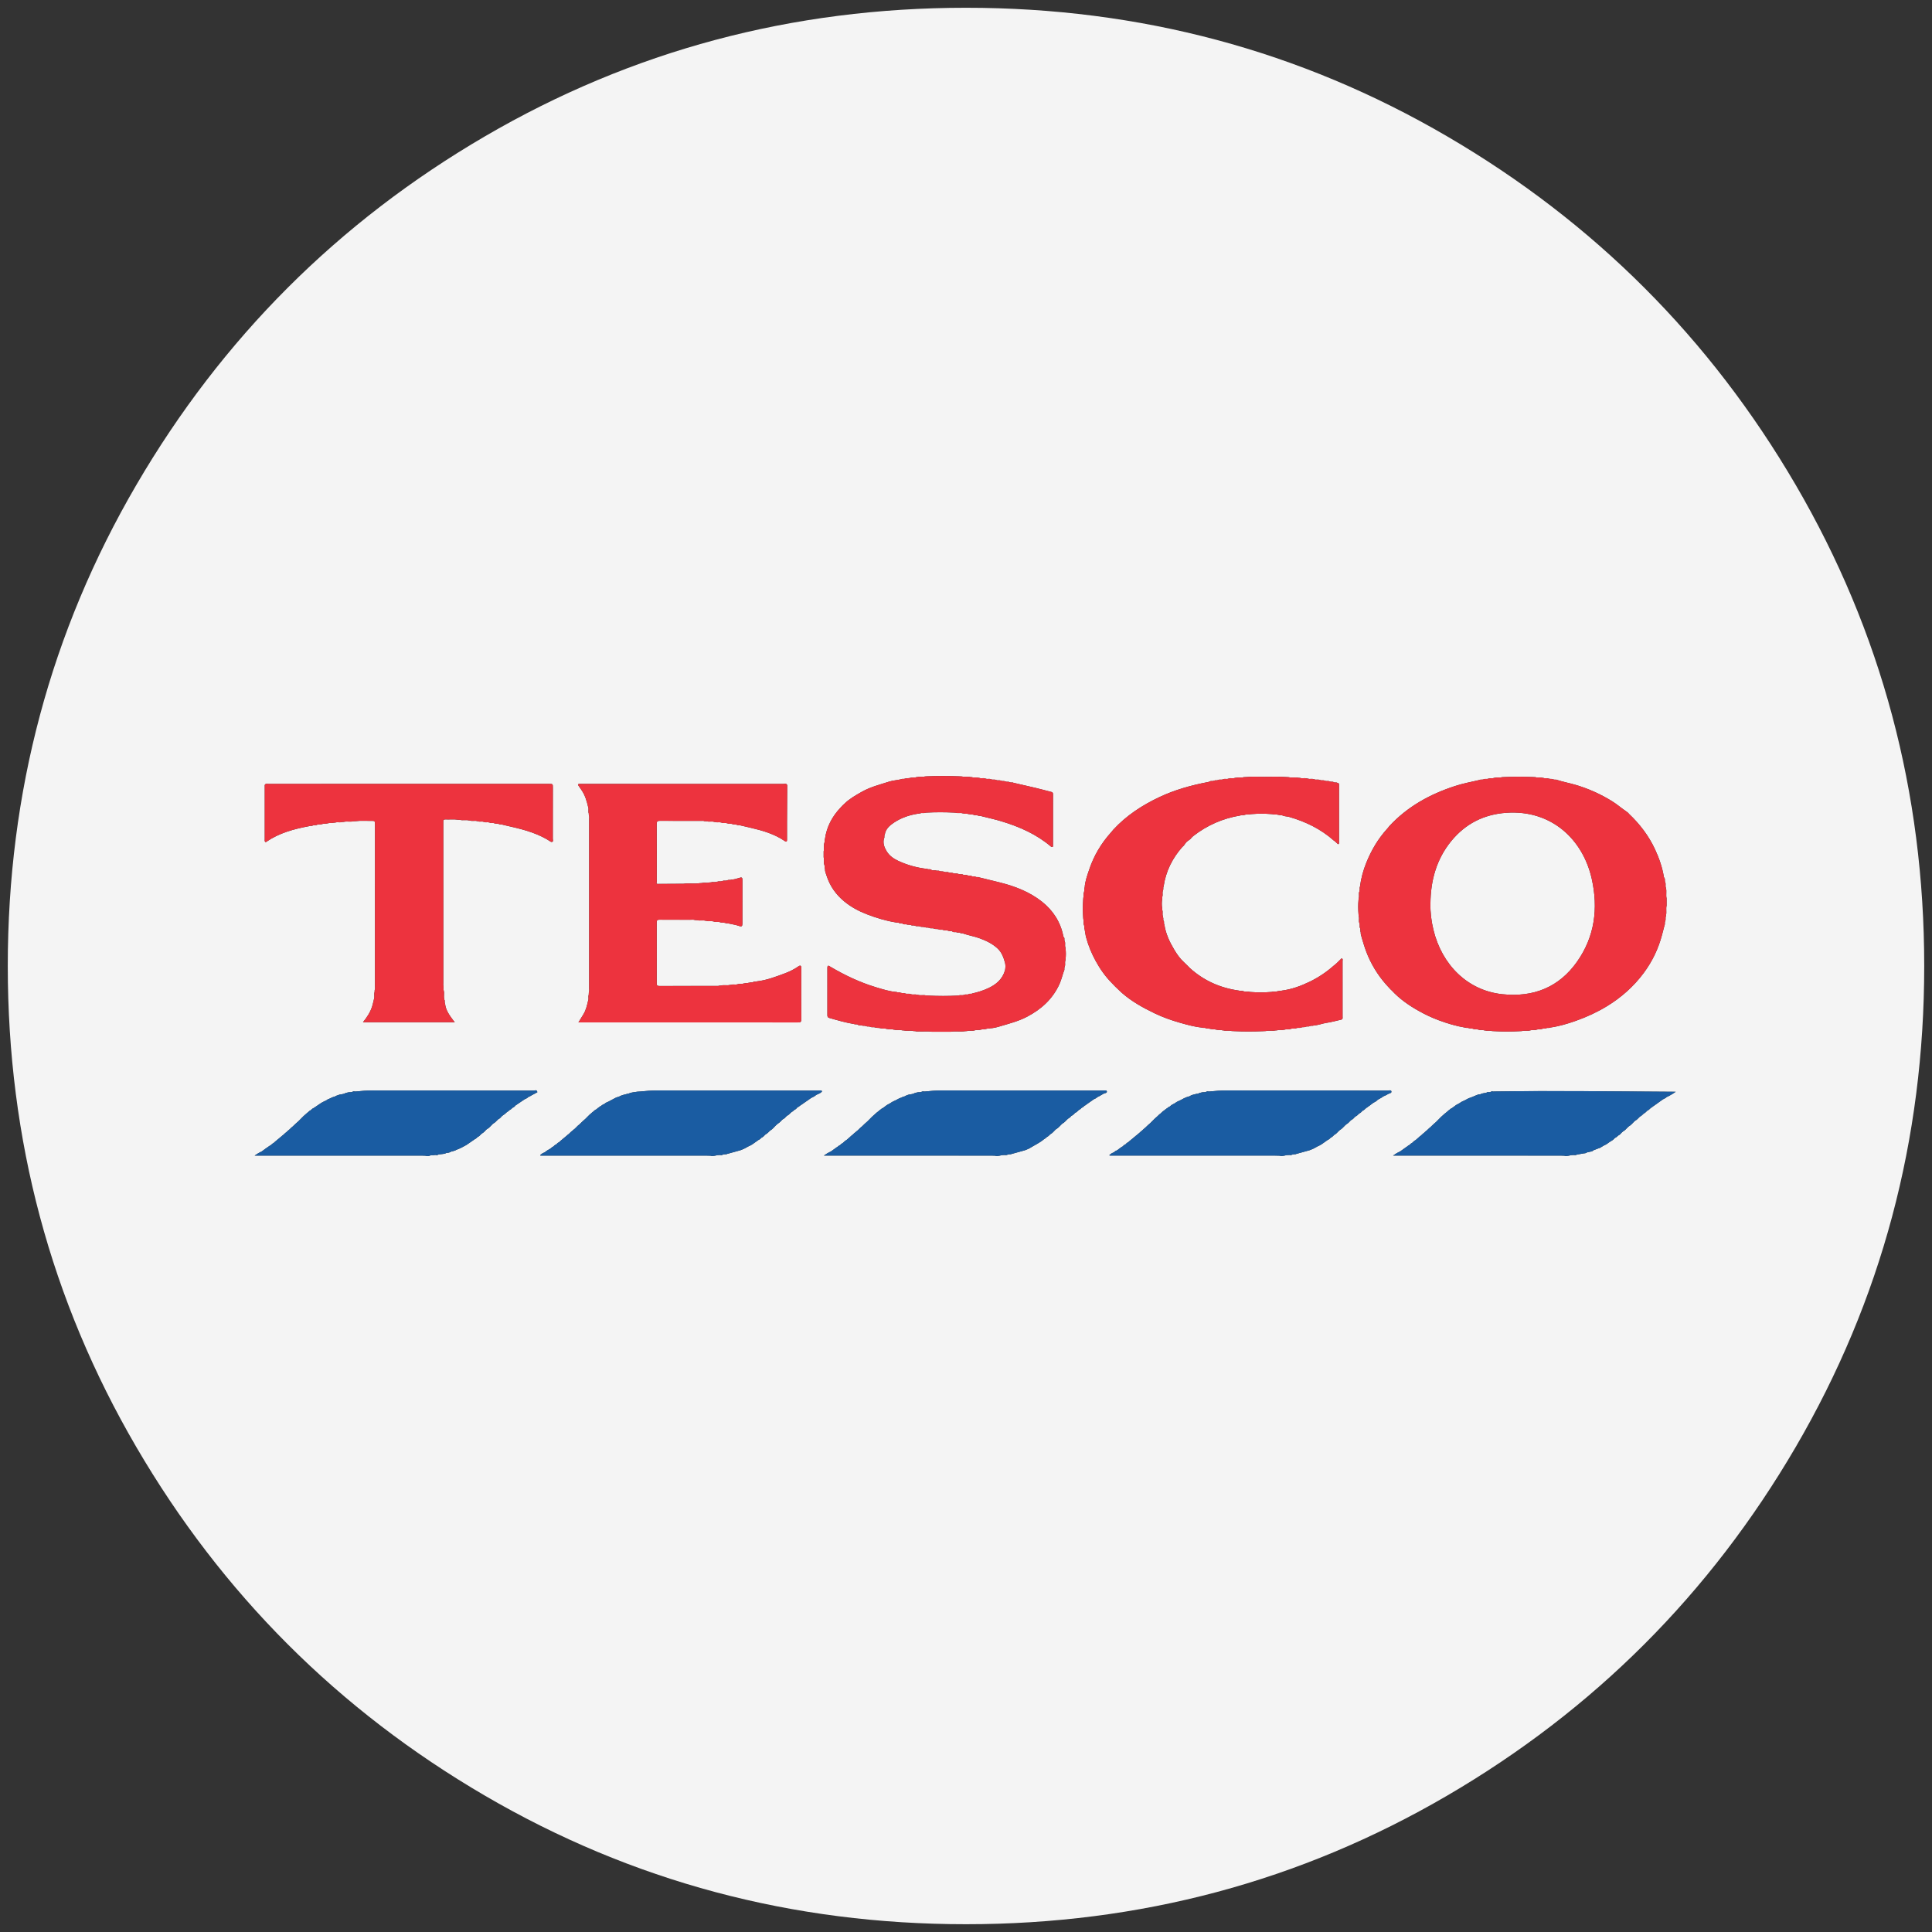 <?xml version="1.0" encoding="iso-8859-1"?>
<!-- Generator: Adobe Illustrator 22.0.1, SVG Export Plug-In . SVG Version: 6.00 Build 0)  -->
<svg version="1.1" id="Layer_1" xmlns="http://www.w3.org/2000/svg" xmlns:xlink="http://www.w3.org/1999/xlink" x="0px" y="0px"
	 viewBox="0 0 438.53 438.53" style="enable-background:new 0 0 438.53 438.53;" xml:space="preserve">
<rect x="0" y="0" width="438.53" height="438.53" fill="#333333" stroke="none"/>
<g id="_x32_24">
	<g>
		<path style="fill:#F4F4F4;" d="M340.999,225.669c7.038,0.742,12.855-1.551,16.972-7.393c4.011-5.692,4.823-12.092,3.331-18.78
			c-2.002-8.98-9.166-15.705-19.355-15.009c-5.12,0.35-9.35,2.485-12.583,6.473c-3.32,4.097-4.629,8.892-4.679,14.088
			c-0.051,2.031,0.203,4.026,0.676,5.992C327.255,218.917,333.043,224.83,340.999,225.669z"/>
		<path style="fill:#F4F4F4;" d="M407.603,110.087c-19.45-33.321-45.833-59.704-79.155-79.153
			c-33.328-19.448-69.711-29.17-109.176-29.17c-39.461,0-75.854,9.722-109.177,29.17C76.771,50.38,50.388,76.763,30.938,110.087
			c-19.451,33.326-29.173,69.72-29.173,109.178c0,39.46,9.725,75.847,29.17,109.175c19.449,33.321,45.832,59.704,79.156,79.155
			c33.326,19.447,69.717,29.17,109.177,29.17s75.854-9.723,109.179-29.17c33.322-19.444,59.704-45.834,79.152-79.155
			c19.445-33.325,29.166-69.718,29.166-109.175C436.766,179.803,427.044,143.409,407.603,110.087z M245.864,204.173
			c0.012-0.143,0.023-0.287,0.035-0.43c0.165-0.382-0.034-0.804,0.131-1.186c0.038-0.043,0.045-0.091,0.021-0.143
			c0.191-0.308-0.041-0.682,0.152-0.99c0.088-1.401,0.581-2.702,1.016-4.012c1.053-3.171,2.73-5.984,4.961-8.468
			c0.185-0.187,0.339-0.399,0.502-0.604c2.96-3.211,6.538-5.555,10.459-7.405c3.539-1.67,7.278-2.71,11.112-3.435
			c0.129-0.024,0.25-0.091,0.375-0.137c0.257-0.183,0.583,0.019,0.843-0.15c0.05,0.023,0.093,0.014,0.13-0.027
			c0.264-0.15,0.579,0.025,0.842-0.134c0.048,0.026,0.089,0.018,0.126-0.022c0.312-0.177,0.681,0.041,0.991-0.144
			c0.052,0.024,0.099,0.016,0.141-0.023c0.368-0.173,0.784,0.052,1.15-0.139c0.051,0.026,0.098,0.02,0.141-0.018
			c0.426-0.185,0.897,0.051,1.322-0.141c0.098-0.009,0.196-0.017,0.294-0.026c0.548-0.174,1.126,0.049,1.673-0.13
			c0.196-0.011,0.392-0.022,0.588-0.033c1.357-0.14,2.718-0.055,4.077-0.054c1.653,0.001,3.307-0.08,4.959,0.051
			c0.202,0.011,0.403,0.022,0.605,0.033c0.704,0.193,1.436-0.049,2.141,0.132c0.14,0.011,0.281,0.022,0.421,0.033
			c0.495,0.173,1.022-0.041,1.517,0.129c0.093,0.01,0.185,0.02,0.278,0.03c0.433,0.177,0.904-0.039,1.337,0.132
			c0.045,0.038,0.094,0.045,0.147,0.021c0.363,0.196,0.779-0.034,1.145,0.142c0.044,0.038,0.092,0.045,0.145,0.02
			c0.309,0.185,0.672-0.022,0.984,0.137c0.043,0.039,0.091,0.048,0.145,0.025c0.308,0.193,0.682-0.042,0.989,0.154
			c0.028,0.041,0.062,0.047,0.102,0.018c0.27,0.154,0.602-0.042,0.865,0.154l-0.008-0.003c0.248,0.182,0.57-0.03,0.818,0.153
			c0.025,0.042,0.057,0.048,0.096,0.019c0.372,0.091,0.303,0.395,0.303,0.653c0.003,4.247,0.003,8.493-0.002,12.74
			c0,0.195,0.091,0.454-0.231,0.516c-0.07-0.066-0.14-0.133-0.21-0.199c-0.257-0.21-0.468-0.474-0.763-0.64
			c-2.935-2.603-6.368-4.27-10.109-5.345c-0.488-0.14-1.025-0.102-1.504-0.32c-0.251-0.176-0.561,0.008-0.818-0.133
			c-0.094-0.013-0.188-0.025-0.282-0.038c-0.377-0.171-0.795,0.031-1.172-0.13c-0.145-0.011-0.289-0.022-0.434-0.033
			c-1.38-0.109-2.76-0.111-4.141,0.001c-0.147,0.012-0.293,0.023-0.44,0.035c-0.381,0.152-0.798-0.039-1.178,0.125l-0.06-0.016
			l-0.051,0.035c-0.314,0.188-0.687-0.033-1.002,0.147c-3.949,0.649-7.506,2.198-10.666,4.655c-0.167,0.13-0.309,0.293-0.462,0.441
			c-0.147,0.259-0.41,0.39-0.631,0.566c-0.334,0.202-0.598,0.473-0.806,0.802c-0.172,0.225-0.306,0.484-0.564,0.634
			c-2.302,2.594-3.789,5.575-4.291,9.024c-0.16,0.263,0.021,0.58-0.137,0.843c-0.039,0.041-0.045,0.087-0.02,0.137
			c-0.19,0.423,0.032,0.888-0.133,1.314c-0.012,0.194-0.024,0.389-0.036,0.583c-0.104,0.686-0.112,1.372,0.001,2.057
			c0.011,0.145,0.021,0.291,0.032,0.436c0.164,0.435-0.045,0.905,0.129,1.339c0.012,0.092,0.024,0.185,0.037,0.277
			c0.146,0.253-0.043,0.562,0.136,0.81l-0.002-0.005c0.2,0.24-0.031,0.569,0.166,0.81c0.292,2.059,1.151,3.903,2.198,5.666
			c0.628,1.056,1.321,2.074,2.243,2.908c0.469,0.429,0.906,0.891,1.355,1.339c3.174,2.874,6.912,4.519,11.134,5.11
			c0.312,0.183,0.681-0.034,0.994,0.144c0.037,0.04,0.08,0.047,0.128,0.021c0.427,0.187,0.897-0.041,1.325,0.137
			c0.14,0.01,0.281,0.02,0.421,0.03c1.385,0.107,2.771,0.11,4.156-0.002c0.146-0.011,0.291-0.023,0.437-0.034
			c0.382-0.155,0.801,0.037,1.182-0.127c0.091-0.013,0.181-0.026,0.272-0.04c0.263-0.136,0.573,0.035,0.831-0.128
			c2.201-0.288,4.258-1.027,6.247-1.987c2.008-0.969,3.843-2.194,5.512-3.669c0.284-0.184,0.51-0.437,0.767-0.652
			c0.338-0.333,0.677-0.667,1.015-1c0.368,0.083,0.228,0.384,0.228,0.592c0.009,4.194,0.008,8.388,0.003,12.583
			c0,0.275,0.111,0.621-0.31,0.727c-1.108,0.249-2.206,0.565-3.327,0.728c-0.981,0.143-1.9,0.556-2.898,0.585
			c-0.257,0.177-0.58-0.023-0.838,0.147l-0.072-0.01l-0.062,0.037c-0.255,0.154-0.569-0.038-0.821,0.139l-0.078-0.011l-0.07,0.035
			c-0.272,0.137-0.587-0.017-0.859,0.126l-0.057-0.017l-0.048,0.035c-0.313,0.193-0.688-0.032-1.003,0.149l-0.069-0.013
			l-0.061,0.035c-0.371,0.178-0.791-0.044-1.162,0.14l-0.068-0.016l-0.061,0.033c-0.383,0.18-0.811-0.028-1.196,0.138
			c-0.087,0.011-0.173,0.022-0.26,0.033c-0.494,0.17-1.021-0.044-1.515,0.129c-0.141,0.012-0.282,0.024-0.423,0.036
			c-0.705,0.171-1.434-0.06-2.138,0.129c-0.202,0.011-0.405,0.021-0.607,0.032c-2.205,0.093-4.409,0.107-6.614-0.007
			c-0.195-0.01-0.39-0.019-0.585-0.029c-0.603-0.182-1.237,0.053-1.839-0.138c-0.088-0.008-0.176-0.016-0.263-0.023
			c-0.383-0.161-0.803,0.027-1.187-0.125c-0.092-0.011-0.185-0.023-0.277-0.034c-0.324-0.158-0.688,0.018-1.014-0.125
			c-0.085-0.013-0.171-0.026-0.256-0.039c-0.278-0.137-0.599,0.014-0.876-0.13l-0.063-0.036l-0.072,0.012
			c-0.258-0.168-0.575,0.02-0.834-0.139c-1.713-0.164-3.365-0.633-5.008-1.098c-1.975-0.559-3.913-1.248-5.769-2.14
			c-2.661-1.279-5.232-2.706-7.466-4.67c-0.241-0.212-0.466-0.442-0.698-0.663c-0.55-0.496-1.068-1.024-1.572-1.566
			c-1.469-1.485-2.648-3.168-3.652-5.005c-0.918-1.68-1.64-3.423-2.142-5.26c-0.17-0.62-0.241-1.266-0.357-1.9
			c-0.143-0.273,0.012-0.591-0.129-0.865c0.03-0.039,0.024-0.073-0.017-0.1c-0.208-0.427,0.042-0.905-0.149-1.334
			c-0.009-0.095-0.018-0.189-0.028-0.284C245.761,206.967,245.766,205.57,245.864,204.173z M131.383,177.941
			c0.214-0.024,0.43-0.011,0.645-0.011c15.253,0,30.506-0.001,45.76,0.008c0.311,0,0.73-0.195,0.898,0.295
			c-0.016,2.79-0.035,5.58-0.048,8.37c-0.006,1.315-0.006,2.631,0.002,3.946c0.003,0.434-0.082,0.643-0.541,0.332
			c-2.38-1.615-5.086-2.386-7.845-3.02c-0.719-0.165-1.437-0.336-2.156-0.504c-0.269-0.154-0.596,0.033-0.861-0.145l-0.044-0.036
			l-0.054,0.018c-0.275-0.143-0.597,0.022-0.87-0.135l-0.057-0.035l-0.066,0.014c-0.318-0.175-0.692,0.04-1.008-0.145l-0.056-0.034
			l-0.063,0.016c-0.375-0.177-0.797,0.041-1.172-0.139l-0.062-0.034l-0.069,0.015c-0.426-0.186-0.892,0.034-1.32-0.132
			c-0.095-0.011-0.19-0.021-0.285-0.032c-0.54-0.187-1.113,0.042-1.654-0.131c-0.195-0.011-0.39-0.023-0.585-0.034
			c-0.203-0.102-0.422-0.065-0.634-0.065c-3.144-0.002-6.288,0.016-9.432-0.016c-0.62-0.006-0.756,0.184-0.752,0.774
			c0.025,4.165,0.015,8.331,0.01,12.496c0,0.292,0.062,0.591-0.063,0.875c0.026,0.179,0.165,0.181,0.296,0.181
			c1.944-0.01,3.888-0.023,5.832-0.035c1.197-0.178,2.408,0.063,3.604-0.128c0.198-0.012,0.397-0.024,0.595-0.036
			c0.546-0.165,1.122,0.052,1.667-0.126c0.144-0.012,0.288-0.025,0.433-0.037c0.383-0.149,0.801,0.038,1.183-0.124
			c0.09-0.011,0.179-0.021,0.269-0.032c0.323-0.157,0.69,0.031,1.012-0.131c0.044,0.028,0.083,0.021,0.115-0.019
			c0.32-0.181,0.694,0.026,1.016-0.142c0.044,0.027,0.082,0.021,0.114-0.02c0.258-0.174,0.581,0.022,0.84-0.146
			c0.643-0.022,1.256-0.207,1.858-0.401c0.482-0.155,0.682-0.118,0.679,0.451c-0.015,3.31-0.01,6.621-0.005,9.932
			c0.001,0.58-0.149,0.759-0.773,0.533c-0.714-0.259-1.485-0.36-2.231-0.529c-0.267-0.151-0.583,0.017-0.851-0.132l-0.066-0.035
			l-0.074,0.012c-0.311-0.182-0.677,0.027-0.99-0.139l-0.067-0.035l-0.075,0.013c-0.421-0.2-0.891,0.046-1.313-0.146l-0.064-0.033
			l-0.07,0.016c-0.479-0.196-1,0.044-1.48-0.139c-0.093-0.009-0.185-0.018-0.278-0.028c-0.651-0.187-1.332,0.05-1.984-0.136
			c-0.142-0.009-0.283-0.018-0.425-0.027c-0.394-0.135-0.8-0.061-1.2-0.063c-2.286-0.008-4.573,0.007-6.859-0.013
			c-0.474-0.004-0.658,0.104-0.656,0.621c0.018,4.6,0.015,9.199,0.004,13.799c-0.001,0.424,0.076,0.625,0.568,0.623
			c4.465-0.02,8.93-0.003,13.396-0.014c0.085,0,0.156-0.037,0.231-0.064c0.144-0.009,0.288-0.018,0.432-0.027
			c0.653-0.184,1.335,0.05,1.988-0.135c0.091-0.008,0.182-0.017,0.273-0.025c0.48-0.19,1.002,0.055,1.481-0.142
			c0.049,0.027,0.093,0.021,0.134-0.018c0.384-0.176,0.811,0.028,1.196-0.136c0.087-0.013,0.174-0.026,0.26-0.039
			c0.279-0.129,0.595,0.011,0.873-0.122c0.086-0.013,0.171-0.026,0.257-0.039c0.252-0.148,0.562,0.044,0.808-0.138l-0.004,0.001
			c0.255-0.19,0.583,0.016,0.842-0.154c2.191-0.244,4.229-1.033,6.273-1.786c1.097-0.404,2.151-0.917,3.119-1.589
			c0.497-0.345,0.694-0.219,0.692,0.393c-0.013,3.875-0.021,7.75,0.007,11.624c0.005,0.713-0.377,0.682-0.869,0.682
			c-9.041-0.006-18.083-0.005-27.124-0.005c-7.211,0-14.423,0-21.634,0c-0.287,0-0.574,0-0.961,0
			c0.416-0.68,0.787-1.283,1.154-1.888c0.572-0.942,0.792-2.004,1.044-3.056c0.19-0.424-0.034-0.89,0.134-1.316
			c0.011-0.201,0.021-0.401,0.032-0.602c0.125-0.256,0.066-0.529,0.066-0.794c0.003-12.852,0.003-25.704,0-38.556
			c0-0.265,0.059-0.538-0.066-0.794c-0.009-0.147-0.017-0.293-0.026-0.44c-0.185-0.477,0.059-0.995-0.144-1.47
			c-0.31-1.314-0.675-2.608-1.444-3.744c-0.282-0.416-0.565-0.832-0.848-1.248C131.203,178.042,131.263,177.954,131.383,177.941z
			 M60.093,178.546c0-0.175-0.049-0.366,0.093-0.517c-0.004,0.003-0.008,0.003-0.011,0.006l0.023-0.023
			c-0.005,0.005-0.007,0.011-0.012,0.017c0.234-0.186,0.51-0.096,0.765-0.096c21.215-0.005,42.43-0.005,63.644-0.004
			c0.892,0,0.894,0.002,0.894,0.847c0.001,3.872,0.006,7.744-0.011,11.616c-0.001,0.261,0.249,0.756-0.387,0.709
			c-2.698-1.797-5.744-2.691-8.859-3.404c-0.704-0.161-1.407-0.326-2.11-0.489c-0.249-0.183-0.569,0.023-0.82-0.148l-0.051-0.037
			l-0.062,0.012c-0.269-0.147-0.585,0.016-0.855-0.13l-0.067-0.035l-0.074,0.011c-0.31-0.186-0.68,0.034-0.991-0.145l-0.06-0.035
			l-0.068,0.015c-0.371-0.187-0.795,0.047-1.165-0.146l-0.055-0.034l-0.063,0.017c-0.43-0.185-0.906,0.051-1.335-0.143l-0.061-0.033
			l-0.067,0.017c-0.536-0.199-1.112,0.056-1.648-0.144c-0.087-0.008-0.174-0.016-0.26-0.023c-0.657-0.184-1.342,0.052-1.999-0.132
			c-0.149-0.008-0.297-0.017-0.446-0.025c-0.96-0.154-1.926-0.026-2.888-0.073c-0.347-0.017-0.495,0.128-0.468,0.471
			c0.01,0.133,0.001,0.268,0.001,0.403c0,12.088,0,24.177,0.003,36.265c0,0.265-0.054,0.538,0.065,0.795
			c-0.084,0.307-0.04,0.61,0.027,0.912c0.188,0.644-0.063,1.319,0.141,1.961c-0.025,0.051-0.018,0.097,0.021,0.138
			c0.161,0.256-0.033,0.573,0.141,0.827c0.136,1.537,1.024,2.707,1.896,3.884c0.077,0.104,0.167,0.198,0.311,0.369
			c-6.959,0-13.83,0-20.834,0c0.94-1.145,1.671-2.295,2.085-3.613c0.166-0.529,0.273-1.077,0.406-1.616
			c0.205-0.529-0.04-1.097,0.141-1.628c0.009-0.149,0.018-0.298,0.027-0.447c0.129-0.255,0.068-0.529,0.068-0.793
			c0.003-12.224,0.003-24.447,0.003-36.67c0-0.933-0.001-0.949-0.969-0.93c-1.125,0.023-2.252-0.088-3.374,0.063
			c-0.196,0.011-0.392,0.021-0.588,0.032c-0.711,0.18-1.447-0.056-2.157,0.13c-0.142,0.01-0.284,0.02-0.426,0.031
			c-0.496,0.172-1.024-0.043-1.52,0.13c-0.14,0.012-0.279,0.024-0.419,0.036c-0.381,0.154-0.8-0.038-1.18,0.126
			c-0.091,0.011-0.182,0.022-0.273,0.033c-0.327,0.151-0.695-0.028-1.021,0.128l-0.057-0.018l-0.048,0.035
			c-0.322,0.188-0.701-0.02-1.026,0.145l-0.057-0.017l-0.048,0.035c-0.266,0.175-0.592-0.009-0.862,0.143l-0.059-0.016l-0.049,0.036
			c-0.256,0.177-0.579-0.024-0.837,0.148c-3.419,0.639-6.746,1.531-9.669,3.529c-0.116,0.102-0.232,0.137-0.331-0.016
			c-0.11-0.172-0.058-0.367-0.058-0.551C60.089,186.507,60.089,182.526,60.093,178.546z M120.726,248.583
			c-0.273,0.165-0.544,0.337-0.849,0.44l0.013-0.014c-0.203,0.289-0.545,0.358-0.827,0.52c-0.69,0.467-1.379,0.933-2.069,1.4
			c-0.176,0.232-0.381,0.426-0.665,0.518c-0.175,0.213-0.378,0.389-0.637,0.495c-0.188,0.195-0.388,0.373-0.636,0.491
			c-0.272,0.219-0.492,0.502-0.816,0.656c-0.105,0.083-0.21,0.166-0.315,0.25c-0.234,0.278-0.472,0.552-0.818,0.7
			c-0.387,0.321-0.67,0.762-1.143,0.983c-0.046,0.037-0.092,0.074-0.137,0.111c-0.433,0.402-0.777,0.903-1.323,1.178
			c-0.044,0.034-0.087,0.068-0.131,0.101c-0.293,0.331-0.586,0.66-0.983,0.873c-0.048,0.039-0.097,0.078-0.145,0.117
			c-0.257,0.245-0.476,0.538-0.822,0.676c-0.191,0.201-0.394,0.386-0.654,0.498c-0.633,0.437-1.266,0.873-1.898,1.31
			c-0.741,0.413-1.483,0.825-2.288,1.106l0.016-0.012c-0.285,0.21-0.633,0.252-0.958,0.357c-0.055,0.009-0.11,0.019-0.166,0.029
			c-0.305,0.152-0.606,0.316-0.963,0.307c-0.056,0.005-0.112,0.011-0.168,0.016c-0.392,0.258-0.853,0.221-1.287,0.298
			c-0.11,0.009-0.219,0.018-0.329,0.027c-0.274,0.004-0.497,0.305-0.8,0.141c-0.11,0.006-0.22,0.011-0.33,0.017
			c-0.316,0.136-0.671-0.043-0.984,0.12l0.014-0.011c-0.368,0.192-0.745,0.113-1.122,0.04c-0.295-0.009-0.59-0.026-0.884-0.026
			c-12.25-0.001-24.501-0.001-36.752-0.001c-0.282,0-0.565,0-1.066,0c0.381-0.248,0.566-0.368,0.752-0.489
			c0.283-0.154,0.558-0.325,0.857-0.449c0.306-0.226,0.613-0.452,0.919-0.678c0.394-0.244,0.744-0.554,1.16-0.766
			c0.187-0.197,0.388-0.376,0.638-0.493c0.255-0.225,0.499-0.461,0.772-0.666c0.058-0.053,0.116-0.106,0.174-0.159
			c0.295-0.181,0.514-0.458,0.801-0.649c0.056-0.053,0.112-0.106,0.168-0.159c0.364-0.22,0.608-0.584,0.967-0.81
			c0.108-0.104,0.216-0.208,0.324-0.312c0.417-0.276,0.708-0.695,1.117-0.98c0.22-0.21,0.439-0.42,0.659-0.63
			c0.876-0.684,1.542-1.592,2.419-2.276c0.056-0.053,0.111-0.105,0.167-0.158c0.309-0.167,0.494-0.502,0.836-0.625
			c0.201-0.193,0.395-0.394,0.667-0.491c0.577-0.39,1.153-0.78,1.73-1.17c0.398-0.203,0.78-0.438,1.198-0.602
			c0.085-0.064,0.17-0.129,0.255-0.193c0.555-0.17,1.032-0.534,1.612-0.641c0.109-0.058,0.218-0.116,0.327-0.174
			c0.377-0.099,0.72-0.32,1.125-0.32c0.324-0.09,0.677-0.084,0.966-0.289c0.374-0.088,0.736-0.24,1.132-0.202
			c0.057-0.004,0.113-0.008,0.17-0.011c0.274-0.004,0.497-0.302,0.8-0.142c0.11-0.005,0.22-0.009,0.33-0.014
			c1.17-0.129,2.339-0.224,3.52-0.223c12.224,0.013,24.448,0.006,36.671,0.023c0.315,0,0.847-0.297,0.934,0.372
			C121.555,248.14,121.141,248.362,120.726,248.583z M185,248.744c-0.276,0.174-0.56,0.334-0.862,0.461
			c-0.79,0.549-1.579,1.098-2.369,1.647c-0.251,0.118-0.413,0.37-0.684,0.457c-0.047,0.031-0.095,0.062-0.142,0.093
			c-0.163,0.248-0.385,0.425-0.658,0.539c-0.185,0.199-0.388,0.376-0.636,0.494c-0.344,0.254-0.577,0.645-0.994,0.81
			c-0.045,0.036-0.089,0.072-0.134,0.108c-0.247,0.268-0.483,0.549-0.828,0.702c-0.047,0.036-0.094,0.073-0.14,0.109
			c-0.3,0.318-0.588,0.649-0.978,0.865c-0.159,0.14-0.317,0.28-0.476,0.42c-0.418,0.409-0.768,0.893-1.302,1.173
			c-0.318,0.282-0.579,0.632-0.97,0.829c-0.05,0.037-0.099,0.074-0.149,0.112c-0.257,0.247-0.469,0.549-0.827,0.67
			c-0.184,0.216-0.388,0.405-0.663,0.502c-0.466,0.33-0.932,0.66-1.399,0.99c-0.281,0.176-0.562,0.351-0.878,0.461
			c-0.299,0.164-0.597,0.328-0.896,0.492c-0.424,0.185-0.836,0.404-1.295,0.499c-0.809,0.225-1.618,0.45-2.427,0.675
			c-0.218,0.026-0.404,0.195-0.64,0.141c-0.11,0.009-0.22,0.017-0.33,0.026c-0.275-0.001-0.497,0.299-0.799,0.14
			c-0.11,0.005-0.22,0.011-0.331,0.016c-0.647-0.007-1.266,0.367-1.93,0.147c-0.348-0.009-0.697-0.026-1.045-0.026
			c-12.517,0-25.033,0.001-37.55,0.002c-0.087-0.192,0.06-0.236,0.185-0.293l-0.015,0.011c0.235-0.235,0.538-0.352,0.835-0.479
			l-0.013,0.014c0.377-0.358,0.84-0.584,1.282-0.842c0.214-0.166,0.391-0.383,0.661-0.471c0.19-0.195,0.377-0.394,0.65-0.479
			c0.18-0.208,0.381-0.39,0.642-0.494c0.243-0.24,0.495-0.47,0.771-0.672c0.055-0.052,0.11-0.103,0.165-0.155
			c0.292-0.186,0.514-0.458,0.799-0.653c0.057-0.054,0.114-0.109,0.171-0.163c0.431-0.257,0.704-0.699,1.127-0.967
			c0.055-0.053,0.11-0.107,0.165-0.16c0.547-0.358,0.909-0.921,1.443-1.293c0.272-0.263,0.543-0.525,0.815-0.788
			c0.705-0.533,1.226-1.265,1.933-1.796c0.057-0.054,0.113-0.108,0.17-0.163c0.325-0.159,0.497-0.533,0.871-0.623
			c0.141-0.121,0.282-0.242,0.423-0.363c0.256-0.099,0.398-0.375,0.68-0.433c0.21-0.258,0.532-0.334,0.802-0.493l-0.015,0.012
			c0.243-0.248,0.553-0.377,0.869-0.498c0.511-0.271,1.022-0.542,1.532-0.812c0.262-0.157,0.557-0.225,0.844-0.314l-0.017,0.014
			c0.612-0.363,1.304-0.49,1.977-0.67c0.091-0.015,0.181-0.03,0.272-0.046c0.633-0.316,1.337-0.306,2.01-0.438
			c0.246-0.015,0.491-0.03,0.737-0.045c1.197-0.128,2.393-0.224,3.602-0.222c12.225,0.015,24.45,0.008,36.674,0.017
			c0.293,0,0.637-0.158,0.884,0.154C186.223,248.282,185.461,248.283,185,248.744z M186.953,193.24
			c0.182-0.599-0.044-1.227,0.134-1.826c0.038-0.041,0.046-0.086,0.023-0.137c0.167-0.257-0.014-0.571,0.134-0.831
			c0.391-2.784,1.646-5.136,3.57-7.156c0.288-0.328,0.595-0.638,0.926-0.923c1.131-1.096,2.486-1.852,3.844-2.625
			c1.959-1.116,4.13-1.651,6.239-2.329c0.854-0.274,1.819-0.311,2.718-0.538c0.266-0.174,0.591,0.011,0.86-0.143
			c0.092-0.013,0.184-0.027,0.275-0.04c0.278-0.123,0.592,0.014,0.869-0.119c0.087-0.012,0.174-0.023,0.26-0.035
			c0.375-0.163,0.792,0.044,1.166-0.132c0.096-0.01,0.192-0.02,0.287-0.03c0.545-0.172,1.121,0.052,1.665-0.129
			c0.145-0.01,0.289-0.02,0.434-0.031c2.474-0.105,4.948-0.104,7.422-0.001c0.196,0.011,0.392,0.022,0.588,0.032
			c0.602,0.178,1.23-0.038,1.833,0.123c0.142,0.013,0.285,0.026,0.427,0.039c0.438,0.166,0.909-0.028,1.349,0.123
			c0.099,0.011,0.197,0.022,0.296,0.033c0.425,0.193,0.897-0.047,1.322,0.143c0.039,0.039,0.083,0.045,0.131,0.018
			c0.37,0.185,0.789-0.038,1.16,0.14c0.04,0.039,0.085,0.046,0.135,0.021c0.313,0.178,0.68-0.027,0.995,0.137
			c0.042,0.039,0.088,0.047,0.14,0.023c0.31,0.185,0.68-0.034,0.992,0.145c0.034,0.04,0.074,0.048,0.12,0.022
			c0.266,0.152,0.579-0.012,0.846,0.128c0.043,0.039,0.092,0.047,0.146,0.026c0.253,0.176,0.569-0.018,0.824,0.141
			c0.036,0.04,0.079,0.049,0.128,0.026c0.261,0.167,0.586-0.033,0.844,0.149c1.646,0.377,3.296,0.741,4.938,1.136
			c1.26,0.303,2.51,0.645,3.765,0.969c0.24,0.106,0.258,0.314,0.258,0.539c-0.001,3.817,0.001,7.634-0.005,11.452
			c0,0.244,0.083,0.612-0.399,0.43c-3.303-2.835-7.188-4.544-11.301-5.788c-1.481-0.448-3-0.774-4.501-1.155
			c-0.253-0.181-0.581,0.036-0.831-0.158l-0.041-0.035l-0.049,0.02c-0.277-0.143-0.604,0.028-0.877-0.141l-0.047-0.036l-0.057,0.016
			c-0.273-0.14-0.588,0.01-0.862-0.124c-0.089-0.012-0.179-0.025-0.268-0.037c-0.328-0.152-0.696,0.021-1.024-0.126
			c-0.091-0.012-0.181-0.023-0.272-0.035c-0.49-0.176-1.014,0.041-1.505-0.129c-0.14-0.011-0.281-0.022-0.421-0.033
			c-2.086-0.109-4.172-0.11-6.257,0.001c-0.091,0.01-0.181,0.019-0.272,0.029c-0.365,0.178-0.781-0.054-1.144,0.143
			c-2.146,0.266-4.169,0.892-5.978,2.102c-1.001,0.67-1.893,1.45-2.08,2.749c-0.198,0.24,0.026,0.563-0.159,0.806
			c-0.32,1.082,0.043,2.042,0.587,2.939c0.614,1.013,1.554,1.674,2.607,2.169c2.104,0.987,4.319,1.587,6.628,1.846
			c0.255,0.175,0.578-0.029,0.833,0.149c0.325,0.284,0.722,0.129,1.085,0.18c0.266,0.159,0.592-0.032,0.854,0.146
			c0.026,0.041,0.058,0.048,0.097,0.019c0.275,0.141,0.596-0.019,0.869,0.132c0.037,0.04,0.08,0.047,0.128,0.023
			c0.316,0.181,0.692-0.046,1.005,0.151c0.027,0.041,0.059,0.047,0.098,0.017c0.275,0.14,0.593-0.014,0.867,0.128
			c0.041,0.039,0.087,0.047,0.139,0.024c0.311,0.183,0.68-0.032,0.993,0.143c0.041,0.039,0.086,0.045,0.136,0.019
			c0.307,0.189,0.683-0.046,0.988,0.157c0.302,0.2,0.676-0.044,0.977,0.158l0.042,0.035l0.051-0.019
			c0.274,0.148,0.606-0.036,0.874,0.15l-0.005-0.002c0.247,0.18,0.557-0.011,0.81,0.138c0.04,0.04,0.087,0.05,0.14,0.029
			c0.255,0.177,0.581-0.034,0.834,0.154c1.536,0.376,3.074,0.746,4.609,1.13c3.476,0.87,6.795,2.14,9.617,4.387
			c2.528,2.013,4.216,4.63,4.837,7.861c0.014,0.071,0.071,0.133,0.108,0.199c0.274,0.232,0.013,0.587,0.193,0.84
			c-0.027,0.044-0.021,0.084,0.019,0.117c0.196,0.428-0.044,0.903,0.144,1.332c0.009,0.095,0.018,0.19,0.026,0.285
			c0.106,0.805,0.104,1.611,0.001,2.416c-0.008,0.099-0.016,0.198-0.024,0.297c-0.193,0.424,0.042,0.893-0.14,1.318
			c-0.04,0.037-0.048,0.08-0.024,0.129c-0.164,0.261,0.024,0.58-0.141,0.841c-0.383,1.009-0.6,2.073-1.051,3.063
			c-1.541,3.381-4.116,5.71-7.359,7.407c-1.979,1.036-4.132,1.573-6.243,2.205c-0.669,0.2-1.414,0.392-2.154,0.419
			c-0.268,0.156-0.587-0.015-0.856,0.135l-0.06-0.016l-0.051,0.035c-0.325,0.18-0.701-0.02-1.028,0.141
			c-0.089,0.012-0.178,0.025-0.267,0.037c-0.373,0.159-0.788-0.049-1.159,0.131l-0.068-0.016l-0.062,0.033
			c-0.538,0.198-1.115-0.053-1.654,0.142c-0.149,0.011-0.299,0.021-0.448,0.032c-1.09,0.176-2.195-0.063-3.284,0.127
			c-1.414,0-2.829,0-4.243,0c-0.962-0.147-1.93-0.027-2.894-0.07c-0.292-0.013-0.592,0.062-0.876-0.064
			c-0.149-0.008-0.298-0.017-0.448-0.025c-0.703-0.191-1.431,0.042-2.135-0.131c-0.145-0.011-0.29-0.023-0.434-0.034
			c-0.544-0.182-1.121,0.046-1.666-0.131c-0.091-0.01-0.182-0.02-0.273-0.03c-0.434-0.174-0.906,0.037-1.341-0.13
			c-0.088-0.011-0.176-0.022-0.265-0.033c-0.383-0.164-0.807,0.037-1.19-0.133c-0.085-0.01-0.169-0.019-0.254-0.029
			c-0.279-0.132-0.594,0.003-0.874-0.12c-0.093-0.013-0.186-0.026-0.279-0.039c-0.322-0.17-0.699,0.044-1.018-0.146l-0.048-0.035
			l-0.057,0.018c-0.272-0.144-0.589,0.014-0.86-0.129l-0.067-0.035l-0.074,0.011c-0.255-0.175-0.574,0.024-0.83-0.145
			c-0.309-0.111-0.678,0.104-0.956-0.175c-0.251-0.177-0.563,0.011-0.819-0.136c-1.915-0.326-3.779-0.855-5.642-1.391
			c-0.335-0.096-0.442-0.271-0.441-0.624c0.014-3.577,0.017-7.154,0.001-10.73c-0.003-0.74,0.33-0.483,0.671-0.281
			c3.281,1.936,6.702,3.565,10.358,4.665c1.545,0.465,3.087,0.962,4.713,1.083c0.255,0.176,0.577-0.028,0.832,0.149
			c0.033,0.041,0.071,0.047,0.116,0.019c0.267,0.15,0.582-0.013,0.85,0.128c0.044,0.039,0.093,0.047,0.147,0.024
			c0.363,0.198,0.782-0.039,1.147,0.146c0.041,0.039,0.086,0.045,0.135,0.018c0.424,0.191,0.891-0.037,1.317,0.136
			c0.097,0.009,0.194,0.018,0.292,0.027c0.592,0.191,1.214-0.039,1.807,0.13c0.198,0.012,0.396,0.024,0.594,0.036
			c2.186,0.11,4.372,0.114,6.558-0.003c0.095-0.01,0.19-0.021,0.285-0.031c0.377-0.159,0.794,0.042,1.17-0.129
			c0.045,0.026,0.085,0.02,0.119-0.02c0.302-0.188,0.672,0.048,0.972-0.153l-0.003,0.001c0.247-0.193,0.574,0.027,0.821-0.16
			c1.191-0.257,2.348-0.622,3.459-1.122c1.887-0.849,3.385-2.074,3.969-4.167c0.101-0.56,0.126-1.121-0.008-1.68
			c-0.342-1.197-0.738-2.353-1.697-3.239c-1.161-1.074-2.532-1.738-3.998-2.281c-1.222-0.453-2.506-0.665-3.735-1.08
			c-0.216-0.202-0.53,0.03-0.746-0.169c-0.246-0.18-0.565,0.028-0.811-0.15c-0.312-0.102-0.678,0.1-0.961-0.169
			c-0.247-0.182-0.557,0.008-0.811-0.136c-0.051-0.009-0.103-0.018-0.154-0.027c-0.305-0.194-0.672,0.03-0.979-0.146l-0.061-0.036
			l-0.069,0.013c-0.315-0.182-0.69,0.044-1.003-0.15l-0.049-0.035l-0.057,0.018c-0.271-0.143-0.586,0.012-0.858-0.127l-0.07-0.035
			l-0.078,0.011c-0.307-0.191-0.675,0.032-0.984-0.146l-0.057-0.036l-0.067,0.014c-0.264-0.153-0.575,0.008-0.842-0.125
			c-0.088-0.014-0.176-0.028-0.264-0.041c-0.275-0.139-0.594,0.015-0.868-0.128l-0.066-0.035l-0.074,0.012
			c-0.31-0.187-0.682,0.037-0.992-0.148l-0.053-0.035l-0.062,0.015c-0.267-0.154-0.587,0.024-0.853-0.138l-0.053-0.036l-0.063,0.013
			c-0.266-0.154-0.587,0.024-0.852-0.138c-0.306-0.115-0.675,0.112-0.948-0.177c-0.253-0.18-0.579,0.033-0.83-0.156l0.002,0.001
			c-0.244-0.187-0.555,0.009-0.806-0.14c-2.215-0.361-4.354-1.015-6.438-1.815c-1.872-0.719-3.634-1.652-5.204-2.953
			c-1.89-1.566-3.228-3.467-3.981-5.794c-0.167-0.515-0.402-1.012-0.374-1.572c-0.167-0.263,0.017-0.585-0.141-0.85
			c0.027-0.045,0.02-0.085-0.021-0.119c-0.193-0.544,0.046-1.125-0.14-1.67C186.953,194.136,186.953,193.688,186.953,193.24z
			 M250.521,248.239c-0.201,0.116-0.402,0.231-0.603,0.347c-0.274,0.163-0.546,0.33-0.846,0.441l0.014-0.014
			c-0.208,0.28-0.547,0.351-0.826,0.517c-0.47,0.33-0.939,0.66-1.409,0.991c-0.248,0.118-0.398,0.385-0.684,0.443
			c-0.179,0.209-0.374,0.396-0.643,0.487c-0.181,0.207-0.383,0.385-0.639,0.495c-0.272,0.21-0.461,0.529-0.817,0.628
			c-0.25,0.25-0.471,0.536-0.817,0.67c-0.044,0.034-0.089,0.069-0.133,0.103c-0.165,0.249-0.401,0.411-0.659,0.548
			c-0.048,0.041-0.096,0.082-0.145,0.123c-0.386,0.334-0.681,0.771-1.154,1.005c-0.047,0.038-0.094,0.076-0.14,0.113
			c-0.433,0.399-0.78,0.896-1.318,1.177c-0.045,0.037-0.091,0.074-0.136,0.112c-0.366,0.352-0.67,0.773-1.139,1.008
			c-0.258,0.229-0.477,0.506-0.805,0.65c-0.198,0.191-0.4,0.377-0.652,0.497c-1.019,0.859-2.237,1.4-3.357,2.098
			c-0.424,0.185-0.837,0.399-1.294,0.5c-0.81,0.225-1.619,0.45-2.429,0.675c-0.219,0.022-0.405,0.19-0.639,0.142
			c-0.056,0.004-0.112,0.008-0.168,0.011c-0.33-0.006-0.614,0.276-0.962,0.153c-0.11,0.005-0.221,0.011-0.331,0.016
			c-0.648-0.011-1.266,0.366-1.929,0.145c-0.295-0.009-0.589-0.026-0.884-0.026c-12.302-0.001-24.605-0.001-36.907-0.001
			c-0.282,0-0.565,0-1.065,0c0.376-0.246,0.56-0.367,0.744-0.488c0.284-0.154,0.558-0.328,0.86-0.449
			c0.467-0.335,0.934-0.67,1.401-1.005c0.253-0.103,0.4-0.372,0.678-0.437c0.183-0.202,0.386-0.378,0.636-0.494
			c0.269-0.216,0.48-0.506,0.811-0.645c0.246-0.23,0.496-0.456,0.759-0.669c0.114-0.105,0.229-0.211,0.343-0.316
			c0.362-0.225,0.609-0.589,0.971-0.814c0.053-0.053,0.107-0.105,0.16-0.158c0.486-0.312,0.807-0.81,1.281-1.134
			c0.218-0.21,0.436-0.419,0.654-0.629c0.817-0.635,1.438-1.477,2.25-2.117c0.112-0.105,0.224-0.21,0.335-0.315
			c0.217-0.156,0.423-0.325,0.63-0.493c0.06-0.056,0.12-0.112,0.18-0.168c0.253-0.123,0.413-0.388,0.7-0.458
			c0.305-0.228,0.611-0.455,0.916-0.683c0.271-0.159,0.554-0.297,0.827-0.453l-0.012,0.01c0.345-0.287,0.763-0.443,1.161-0.634
			l-0.017,0.016c0.469-0.279,0.954-0.521,1.477-0.681c0.189-0.257,0.56-0.099,0.759-0.334c0.366-0.148,0.724-0.326,1.13-0.342
			c0.325-0.087,0.676-0.084,0.966-0.289c0.373-0.09,0.736-0.24,1.133-0.203c0.057-0.004,0.113-0.008,0.17-0.012
			c0.274-0.004,0.497-0.303,0.8-0.142c0.11-0.005,0.22-0.009,0.33-0.014c1.17-0.129,2.339-0.224,3.521-0.223
			c12.118,0.014,24.236,0.008,36.354,0.008c0.161,0,0.327-0.024,0.483,0.005c0.294,0.055,0.77-0.197,0.841,0.208
			C251.302,248.132,250.789,248.102,250.521,248.239z M315.104,248.306c-0.364,0.222-0.749,0.419-1.152,0.572
			c-0.082,0.063-0.163,0.127-0.245,0.19c-0.263,0.182-0.562,0.3-0.831,0.471c-0.052,0.029-0.105,0.058-0.157,0.087
			c-0.276,0.328-0.648,0.517-1.019,0.706c-0.3,0.227-0.6,0.453-0.9,0.68c-0.245,0.117-0.407,0.357-0.666,0.453
			c-0.276,0.207-0.473,0.517-0.82,0.633c-0.257,0.23-0.465,0.52-0.804,0.649c-0.258,0.238-0.482,0.518-0.817,0.661
			c-0.047,0.035-0.094,0.07-0.141,0.106c-0.248,0.268-0.483,0.552-0.832,0.701c-0.046,0.037-0.091,0.074-0.136,0.111
			c-0.303,0.315-0.586,0.653-0.982,0.862c-0.103,0.091-0.206,0.182-0.309,0.273c-0.372,0.352-0.682,0.773-1.149,1.017
			c-0.047,0.04-0.094,0.081-0.141,0.121c-0.382,0.331-0.667,0.774-1.147,0.992c-0.26,0.227-0.464,0.525-0.81,0.644
			c-0.187,0.21-0.39,0.399-0.661,0.499c-0.468,0.33-0.936,0.661-1.403,0.991c-0.281,0.172-0.561,0.345-0.873,0.459
			c-0.3,0.165-0.6,0.33-0.9,0.495c-0.425,0.182-0.837,0.399-1.294,0.497c-0.809,0.225-1.618,0.449-2.428,0.674
			c-0.218,0.024-0.404,0.194-0.64,0.141c-0.056,0.004-0.111,0.009-0.167,0.013c-0.33-0.004-0.614,0.279-0.963,0.153
			c-0.11,0.006-0.22,0.011-0.331,0.017c-0.647-0.008-1.266,0.367-1.93,0.146c-0.348-0.009-0.697-0.026-1.045-0.026
			c-12.516-0.001-25.032,0-37.549,0c-0.086-0.192,0.059-0.235,0.186-0.289l-0.015,0.012c0.233-0.238,0.535-0.357,0.836-0.478
			l-0.013,0.014c0.197-0.291,0.546-0.346,0.816-0.524c0.149-0.119,0.299-0.237,0.448-0.356c0.256-0.098,0.397-0.378,0.682-0.431
			c0.184-0.202,0.369-0.404,0.649-0.477c0.173-0.216,0.373-0.398,0.637-0.498c0.17-0.203,0.401-0.337,0.594-0.514
			c0.06-0.055,0.121-0.109,0.181-0.164c0.3-0.174,0.512-0.456,0.801-0.644c0.056-0.052,0.111-0.105,0.167-0.157
			c0.294-0.183,0.514-0.457,0.799-0.65c0.11-0.105,0.22-0.209,0.33-0.314c0.355-0.228,0.609-0.575,0.953-0.816
			c0.22-0.21,0.44-0.42,0.66-0.63c0.762-0.581,1.332-1.367,2.089-1.954c0.166-0.161,0.332-0.322,0.498-0.483
			c0.367-0.217,0.607-0.587,0.97-0.809c0.216-0.166,0.431-0.333,0.647-0.499c0.262-0.109,0.412-0.395,0.71-0.447
			c0.14-0.12,0.28-0.239,0.421-0.359c0.27-0.164,0.554-0.301,0.83-0.454l-0.013,0.01c0.343-0.292,0.761-0.447,1.161-0.635
			l-0.017,0.016c0.611-0.346,1.226-0.684,1.912-0.866c0.054-0.011,0.109-0.022,0.163-0.033c0.508-0.347,1.1-0.451,1.682-0.588
			c0.213,0.018,0.409-0.026,0.576-0.168c0.375-0.075,0.735-0.237,1.13-0.197c0.057-0.004,0.114-0.008,0.171-0.012
			c0.275,0,0.497-0.3,0.799-0.141c0.11-0.005,0.22-0.009,0.33-0.013c1.198-0.128,2.395-0.224,3.605-0.222
			c12.236,0.015,24.472,0.008,36.709,0.017c0.299,0,0.774-0.186,0.867,0.163C315.931,248.145,315.372,248.142,315.104,248.306z
			 M315.322,224.235c-2.037-2.125-3.636-4.526-4.814-7.237c-0.685-1.576-1.141-3.209-1.611-4.846
			c-0.05-0.175-0.031-0.37-0.044-0.556c-0.162-0.261,0.024-0.58-0.139-0.841c0.023-0.05,0.014-0.093-0.027-0.129
			c-0.16-0.321,0.033-0.688-0.133-1.008c0.027-0.045,0.021-0.085-0.018-0.12c-0.195-0.49,0.04-1.02-0.141-1.512
			c-0.011-0.143-0.023-0.286-0.034-0.429c-0.099-1.128-0.106-2.256,0.004-3.384c0.009-0.094,0.018-0.189,0.027-0.283
			c0.187-0.485-0.046-1.008,0.136-1.494c0.039-0.04,0.046-0.085,0.022-0.135c0.178-0.313-0.026-0.679,0.136-0.994
			c0.24-1.911,0.749-3.753,1.474-5.531c1.137-2.788,2.643-5.354,4.677-7.591c0.18-0.192,0.339-0.401,0.497-0.61
			c4.124-4.462,9.245-7.276,14.967-9.132c1.816-0.589,3.682-0.933,5.53-1.364c0.267-0.174,0.593,0.008,0.863-0.143
			c0.042,0.027,0.078,0.02,0.106-0.021c0.32-0.182,0.695,0.025,1.017-0.142c0.093-0.013,0.186-0.026,0.279-0.039
			c0.322-0.142,0.684,0.04,1.002-0.125c0.096-0.009,0.192-0.019,0.288-0.028c0.488-0.172,1.01,0.05,1.497-0.131
			c0.147-0.009,0.293-0.018,0.44-0.027c2.259-0.111,4.517-0.103,6.776-0.005c0.149,0.01,0.298,0.021,0.447,0.031
			c0.485,0.186,1.006-0.042,1.492,0.133c0.092,0.01,0.184,0.021,0.275,0.031c0.324,0.158,0.691-0.023,1.016,0.128
			c0.087,0.012,0.174,0.024,0.261,0.035c0.276,0.141,0.596-0.017,0.871,0.132c0.037,0.041,0.08,0.049,0.129,0.024
			c0.261,0.165,0.581-0.025,0.842,0.142c1.376,0.445,2.801,0.701,4.189,1.111c2.947,0.871,5.71,2.112,8.317,3.73
			c1.107,0.687,2.08,1.548,3.154,2.274c0.223,0.172,0.479,0.308,0.633,0.558c2.481,2.333,4.511,5.004,5.948,8.097
			c0.926,1.993,1.645,4.063,1.999,6.245c0.016,0.098,0.095,0.185,0.145,0.278c0.182,0.261-0.013,0.588,0.148,0.853
			c-0.028,0.044-0.021,0.083,0.018,0.117c0.193,0.37-0.04,0.794,0.146,1.165c-0.027,0.047-0.021,0.089,0.017,0.127
			c0.2,0.764-0.05,1.556,0.141,2.32c0,0.55,0,1.1,0,1.65c-0.184,0.712,0.049,1.449-0.131,2.161c-0.01,0.094-0.019,0.188-0.029,0.281
			c-0.166,0.321,0.029,0.69-0.135,1.011c-0.039,0.041-0.046,0.087-0.022,0.137c-0.17,0.256,0.018,0.573-0.139,0.831
			c-0.193,0.738-0.385,1.476-0.578,2.214c-0.826,3.152-2.227,6.054-4.155,8.649c-2.274,3.06-5.093,5.568-8.371,7.563
			c-2.228,1.356-4.587,2.435-7.022,3.298c-1.904,0.675-3.867,1.255-5.89,1.541c-0.255,0.172-0.576-0.029-0.831,0.146l-0.074-0.01
			l-0.066,0.036c-0.258,0.151-0.572-0.036-0.826,0.137l-0.076-0.01l-0.068,0.036c-0.323,0.15-0.688-0.035-1.009,0.128l-0.063-0.017
			l-0.055,0.034c-0.424,0.2-0.898-0.048-1.322,0.148l-0.068-0.018l-0.063,0.032c-0.598,0.199-1.23-0.045-1.829,0.142
			c-0.144,0.009-0.289,0.017-0.433,0.026c-1.99,0.111-3.981,0.117-5.971-0.004c-0.141-0.008-0.282-0.015-0.423-0.023
			c-0.493-0.173-1.019,0.04-1.513-0.128c-0.095-0.01-0.19-0.02-0.286-0.03c-0.374-0.178-0.794,0.036-1.168-0.136l-0.067-0.034
			l-0.074,0.013c-0.311-0.181-0.674,0.021-0.988-0.135l-0.069-0.036l-0.077,0.01c-0.254-0.173-0.566,0.012-0.824-0.135l-0.069-0.036
			l-0.077,0.01c-0.253-0.174-0.565,0.011-0.823-0.135c-2.101-0.349-4.125-0.963-6.117-1.707c-1.549-0.578-3.036-1.29-4.469-2.093
			c-2.238-1.254-4.336-2.718-6.095-4.617C315.707,224.655,315.505,224.454,315.322,224.235z M379.717,248.24
			c-0.094,0.059-0.189,0.118-0.283,0.177c-0.371,0.24-0.77,0.425-1.167,0.614l0.014-0.014c-0.211,0.273-0.55,0.341-0.822,0.516
			c-0.687,0.491-1.375,0.982-2.062,1.472c-0.242,0.125-0.406,0.364-0.67,0.457c-0.27,0.214-0.471,0.518-0.817,0.636
			c-0.255,0.232-0.466,0.518-0.802,0.65c-0.259,0.236-0.485,0.51-0.813,0.662c-0.048,0.039-0.097,0.078-0.145,0.117
			c-0.318,0.3-0.583,0.661-0.996,0.848c-0.045,0.037-0.091,0.074-0.136,0.112c-0.429,0.404-0.78,0.896-1.316,1.181
			c-0.099,0.091-0.199,0.182-0.299,0.274c-0.307,0.313-0.585,0.658-0.989,0.859c-0.101,0.087-0.203,0.174-0.304,0.261
			c-0.24,0.268-0.471,0.548-0.817,0.69c-0.187,0.207-0.396,0.384-0.65,0.505c-0.049,0.032-0.098,0.064-0.148,0.095
			c-0.298,0.397-0.738,0.606-1.145,0.859l0.015-0.013c-0.414,0.329-0.847,0.624-1.339,0.826c-0.193,0.117-0.386,0.234-0.58,0.351
			c-0.201,0.164-0.448,0.224-0.686,0.303c-0.369,0.143-0.738,0.286-1.108,0.429c-0.261,0.322-0.667,0.256-1.004,0.376
			c-0.15,0.031-0.299,0.063-0.448,0.094c-0.266,0.27-0.636,0.166-0.949,0.264c-0.325,0.056-0.651,0.113-0.976,0.169
			c-0.33-0.008-0.614,0.275-0.962,0.153c-0.11,0.005-0.221,0.011-0.331,0.016c-0.648-0.011-1.266,0.366-1.929,0.144
			c-0.295-0.009-0.591-0.026-0.886-0.026c-12.299-0.001-24.598-0.001-36.898-0.001c-0.283,0-0.567,0-1.066,0
			c0.371-0.245,0.554-0.366,0.737-0.487c0.285-0.155,0.559-0.334,0.865-0.449c0.465-0.335,0.931-0.67,1.396-1.005
			c0.253-0.104,0.399-0.376,0.68-0.436c0.18-0.206,0.382-0.383,0.637-0.493c0.264-0.223,0.478-0.509,0.81-0.647
			c0.244-0.233,0.496-0.458,0.758-0.67c0.061-0.057,0.122-0.113,0.183-0.17c0.372-0.204,0.605-0.575,0.96-0.799
			c0.11-0.104,0.219-0.209,0.329-0.313c0.421-0.273,0.708-0.699,1.122-0.978c0.218-0.21,0.435-0.421,0.653-0.631
			c0.875-0.684,1.543-1.587,2.414-2.276c0.058-0.055,0.115-0.111,0.173-0.166c0.299-0.171,0.511-0.448,0.792-0.641
			c0.059-0.056,0.118-0.111,0.177-0.167c0.252-0.125,0.413-0.389,0.701-0.459c0.305-0.227,0.61-0.455,0.915-0.682
			c0.271-0.16,0.554-0.299,0.828-0.452l-0.013,0.01c0.345-0.289,0.761-0.447,1.162-0.633l-0.017,0.016
			c0.468-0.282,0.953-0.527,1.479-0.682c0.415-0.174,0.829-0.347,1.244-0.521c0.215-0.046,0.405-0.195,0.641-0.155
			c0.056-0.008,0.112-0.016,0.169-0.023c0.266-0.181,0.58-0.202,0.881-0.267c0.137-0.019,0.274-0.038,0.411-0.058
			c0.211-0.053,0.379-0.298,0.637-0.144c0.057-0.004,0.113-0.007,0.17-0.011c0.274-0.005,0.497-0.303,0.8-0.143
			c0.108-0.005,0.217-0.009,0.325-0.014c13.707-0.21,27.413-0.01,41.14,0.068C380.148,247.956,379.932,248.098,379.717,248.24z"/>
		<polygon style="fill:#ED333E;" points="217.946,211.75 217.949,211.752 217.953,211.753 		"/>
		<path style="fill:#ED333E;" d="M187.093,196.254c0.04,0.034,0.047,0.073,0.021,0.119c0.158,0.265-0.026,0.587,0.141,0.85
			c-0.028,0.561,0.207,1.057,0.374,1.572c0.754,2.327,2.092,4.228,3.981,5.794c1.57,1.301,3.332,2.234,5.204,2.953
			c2.084,0.8,4.223,1.454,6.438,1.815c0.251,0.149,0.562-0.047,0.806,0.14l-0.002-0.001c0.251,0.189,0.577-0.024,0.83,0.156
			c0.273,0.289,0.643,0.063,0.948,0.177c0.265,0.163,0.586-0.016,0.852,0.138l0.063-0.013l0.053,0.036
			c0.266,0.162,0.586-0.016,0.853,0.138l0.062-0.015l0.053,0.035c0.311,0.185,0.682-0.039,0.992,0.148l0.074-0.012l0.066,0.035
			c0.275,0.143,0.593-0.011,0.868,0.128c0.088,0.014,0.176,0.028,0.264,0.041c0.267,0.133,0.578-0.028,0.842,0.125l0.067-0.014
			l0.057,0.036c0.309,0.178,0.677-0.045,0.984,0.146l0.078-0.011l0.07,0.035c0.272,0.138,0.587-0.017,0.858,0.127l0.057-0.018
			l0.049,0.035c0.313,0.193,0.688-0.032,1.003,0.15l0.069-0.013l0.061,0.036c0.307,0.176,0.674-0.048,0.979,0.146
			c0.051,0.009,0.103,0.018,0.154,0.027c0.254,0.144,0.564-0.046,0.811,0.136c0.283,0.269,0.649,0.066,0.961,0.169
			c0.247,0.178,0.565-0.029,0.811,0.15c-0.001-0.001-0.002,0-0.003-0.001l0.007,0.003c-0.001-0.001-0.003-0.001-0.004-0.002
			c0.216,0.199,0.531-0.033,0.746,0.169c1.229,0.415,2.513,0.627,3.735,1.08c1.465,0.543,2.836,1.208,3.998,2.281
			c0.959,0.886,1.355,2.043,1.697,3.239c0.134,0.559,0.109,1.119,0.008,1.68c-0.583,2.093-2.082,3.318-3.969,4.167
			c-1.111,0.5-2.268,0.865-3.459,1.122c-0.248,0.187-0.575-0.033-0.821,0.16l0.003-0.001c-0.3,0.201-0.669-0.035-0.972,0.153
			c-0.034,0.04-0.074,0.047-0.119,0.02c-0.376,0.171-0.793-0.03-1.17,0.129c-0.095,0.01-0.19,0.021-0.285,0.031
			c-2.186,0.117-4.372,0.113-6.558,0.003c-0.198-0.012-0.396-0.024-0.594-0.036c-0.593-0.169-1.215,0.061-1.807-0.13
			c-0.097-0.009-0.194-0.018-0.292-0.027c-0.426-0.173-0.893,0.055-1.317-0.136c-0.05,0.026-0.095,0.02-0.135-0.018
			c-0.365-0.185-0.783,0.051-1.147-0.146c-0.054,0.023-0.103,0.015-0.147-0.024c-0.268-0.141-0.583,0.021-0.85-0.128
			c-0.044,0.028-0.083,0.021-0.116-0.019c-0.254-0.177-0.577,0.027-0.832-0.149c-1.626-0.121-3.168-0.619-4.713-1.083
			c-3.656-1.1-7.077-2.729-10.358-4.665c-0.341-0.201-0.675-0.459-0.671,0.281c0.016,3.577,0.013,7.154-0.001,10.73
			c-0.001,0.354,0.106,0.528,0.441,0.624c1.863,0.536,3.727,1.065,5.642,1.391c0.256,0.147,0.568-0.041,0.819,0.136
			c0.278,0.279,0.647,0.064,0.956,0.175c0.256,0.168,0.575-0.03,0.83,0.145l0.074-0.011l0.067,0.035
			c0.272,0.143,0.589-0.015,0.86,0.129l0.057-0.018l0.048,0.035c0.319,0.19,0.696-0.024,1.018,0.146
			c0.093,0.013,0.186,0.026,0.279,0.039c0.28,0.123,0.595-0.013,0.874,0.12c0.085,0.01,0.169,0.02,0.254,0.029
			c0.383,0.169,0.807-0.032,1.19,0.133c0.088,0.011,0.176,0.022,0.265,0.033c0.435,0.168,0.907-0.044,1.341,0.13
			c0.091,0.01,0.182,0.02,0.273,0.03c0.545,0.177,1.121-0.051,1.666,0.131c0.145,0.011,0.29,0.023,0.434,0.034
			c0.704,0.173,1.432-0.061,2.135,0.131c0.149,0.008,0.298,0.016,0.448,0.025c0.284,0.125,0.584,0.051,0.876,0.064
			c0.964,0.043,1.932-0.078,2.894,0.07c1.414,0,2.829,0,4.243,0c1.089-0.19,2.195,0.05,3.284-0.127
			c0.149-0.011,0.299-0.021,0.448-0.032c0.539-0.195,1.116,0.056,1.654-0.142l0.062-0.033l0.068,0.016
			c0.371-0.18,0.785,0.028,1.159-0.131c0.089-0.012,0.178-0.025,0.267-0.037c0.327-0.161,0.704,0.039,1.028-0.141l0.051-0.035
			l0.06,0.016c0.268-0.151,0.588,0.021,0.856-0.135c0.739-0.027,1.485-0.219,2.154-0.419c2.11-0.632,4.263-1.169,6.243-2.205
			c3.242-1.697,5.818-4.026,7.359-7.407c0.451-0.99,0.668-2.053,1.051-3.063c0.164-0.26-0.023-0.58,0.141-0.841
			c-0.024-0.049-0.017-0.092,0.024-0.129c0.182-0.425-0.052-0.894,0.14-1.318c0.008-0.099,0.016-0.198,0.024-0.297
			c0.103-0.805,0.105-1.611-0.001-2.416c-0.009-0.095-0.018-0.19-0.026-0.285c-0.189-0.429,0.052-0.904-0.144-1.332
			c-0.04-0.034-0.046-0.073-0.019-0.117c-0.18-0.253,0.081-0.608-0.193-0.84c-0.037-0.066-0.095-0.128-0.108-0.199
			c-0.621-3.231-2.309-5.848-4.837-7.861c-2.821-2.247-6.141-3.517-9.617-4.387c-1.534-0.384-3.072-0.754-4.609-1.13
			c-0.253-0.187-0.579,0.024-0.834-0.154c-0.053,0.021-0.1,0.012-0.14-0.029c-0.253-0.149-0.563,0.042-0.81-0.138l0.005,0.002
			c-0.268-0.186-0.6-0.001-0.874-0.15l-0.051,0.019l-0.042-0.035c-0.301-0.203-0.675,0.041-0.977-0.158
			c0.002,0.001,0.004,0.001,0.006,0.002l-0.006-0.002l0,0c-0.305-0.203-0.681,0.032-0.988-0.157
			c-0.05,0.026-0.096,0.019-0.136-0.019c-0.313-0.174-0.681,0.04-0.993-0.143c-0.052,0.023-0.098,0.015-0.139-0.024
			c-0.274-0.143-0.592,0.011-0.867-0.128c-0.039,0.03-0.071,0.024-0.098-0.017c-0.313-0.197-0.69,0.03-1.005-0.151
			c-0.048,0.024-0.091,0.017-0.128-0.023c-0.273-0.151-0.594,0.009-0.869-0.132c-0.039,0.029-0.072,0.023-0.097-0.019
			c-0.262-0.178-0.588,0.013-0.854-0.146c-0.363-0.051-0.76,0.103-1.085-0.18c-0.255-0.177-0.578,0.026-0.833-0.149
			c-2.308-0.259-4.524-0.859-6.628-1.846c-1.053-0.494-1.993-1.156-2.607-2.169c-0.544-0.897-0.907-1.857-0.587-2.939
			c0.185-0.243-0.04-0.566,0.159-0.806c0.188-1.298,1.079-2.079,2.08-2.749c1.808-1.211,3.832-1.836,5.978-2.102
			c0.363-0.197,0.779,0.035,1.144-0.143c0.091-0.01,0.181-0.019,0.272-0.029c2.086-0.111,4.172-0.11,6.257-0.001
			c0.14,0.011,0.281,0.022,0.421,0.033c0.491,0.17,1.015-0.047,1.505,0.129c0.091,0.012,0.181,0.023,0.272,0.035
			c0.328,0.147,0.696-0.027,1.024,0.126c0.089,0.012,0.179,0.025,0.268,0.037c0.274,0.135,0.589-0.015,0.862,0.124l0.057-0.016
			l0.047,0.036c0.273,0.169,0.6-0.002,0.877,0.141l0.049-0.02l0.041,0.035c0.25,0.194,0.579-0.024,0.831,0.158
			c1.501,0.381,3.02,0.707,4.501,1.155c4.113,1.244,7.998,2.953,11.301,5.788c0.482,0.183,0.399-0.186,0.399-0.43
			c0.005-3.817,0.004-7.634,0.005-11.452c0-0.225-0.018-0.433-0.258-0.539c-1.255-0.324-2.505-0.666-3.765-0.969
			c-1.642-0.395-3.292-0.759-4.938-1.136c-0.258-0.183-0.583,0.018-0.844-0.149c-0.049,0.023-0.092,0.014-0.128-0.026
			c-0.256-0.159-0.572,0.035-0.824-0.141c-0.054,0.022-0.103,0.013-0.146-0.026c-0.267-0.141-0.581,0.024-0.846-0.128
			c-0.046,0.026-0.086,0.018-0.12-0.022c-0.311-0.179-0.681,0.04-0.992-0.145c-0.052,0.024-0.099,0.016-0.14-0.023
			c-0.315-0.164-0.682,0.041-0.995-0.137c-0.05,0.025-0.095,0.018-0.135-0.021c-0.371-0.178-0.79,0.045-1.16-0.14
			c-0.048,0.027-0.092,0.02-0.131-0.018c-0.425-0.19-0.897,0.049-1.322-0.143c-0.099-0.011-0.197-0.022-0.296-0.033
			c-0.44-0.151-0.911,0.043-1.349-0.123c-0.142-0.013-0.285-0.026-0.427-0.039c-0.603-0.161-1.231,0.055-1.833-0.123
			c-0.196-0.011-0.392-0.022-0.588-0.032c-2.474-0.103-4.948-0.104-7.422,0.001c-0.145,0.01-0.289,0.02-0.434,0.031
			c-0.544,0.181-1.12-0.043-1.665,0.129c-0.096,0.01-0.192,0.02-0.287,0.03c-0.374,0.176-0.791-0.031-1.166,0.132
			c-0.087,0.012-0.174,0.023-0.26,0.035c-0.277,0.134-0.591-0.004-0.869,0.119c-0.092,0.013-0.184,0.027-0.275,0.04
			c-0.269,0.154-0.594-0.031-0.86,0.143c-0.899,0.227-1.864,0.263-2.718,0.538c-2.109,0.678-4.28,1.214-6.239,2.329
			c-1.358,0.773-2.713,1.53-3.844,2.625c-0.331,0.285-0.638,0.595-0.926,0.923c-1.924,2.019-3.179,4.372-3.57,7.156
			c-0.148,0.26,0.033,0.574-0.134,0.831c0.023,0.051,0.016,0.096-0.023,0.137c-0.178,0.599,0.048,1.228-0.134,1.826
			c0,0.448,0,0.896,0.001,1.344C187.14,195.129,186.901,195.71,187.093,196.254z"/>
		<polygon style="fill:#ED333E;" points="218.588,198.524 218.582,198.521 218.582,198.521 		"/>
		<path style="fill:#ED333E;" d="M133.491,183.156c0.202,0.475-0.041,0.993,0.144,1.47c0.008,0.147,0.017,0.293,0.026,0.44
			c0.125,0.256,0.066,0.53,0.066,0.794c0.003,12.852,0.003,25.704,0,38.556c0,0.265,0.059,0.538-0.066,0.794
			c-0.011,0.201-0.021,0.401-0.032,0.602c-0.169,0.426,0.056,0.892-0.134,1.316c-0.252,1.051-0.472,2.114-1.044,3.056
			c-0.367,0.605-0.738,1.207-1.154,1.888c0.387,0,0.674,0,0.961,0c7.211,0,14.423,0,21.634,0c9.041,0,18.083-0.002,27.124,0.005
			c0.492,0,0.874,0.031,0.869-0.682c-0.028-3.875-0.02-7.75-0.007-11.624c0.002-0.612-0.195-0.738-0.692-0.393
			c-0.967,0.672-2.022,1.185-3.119,1.589c-2.044,0.753-4.082,1.542-6.273,1.786c-0.259,0.17-0.586-0.036-0.842,0.154l0.004-0.001
			c-0.246,0.183-0.556-0.01-0.808,0.138c-0.086,0.013-0.171,0.026-0.257,0.039c-0.278,0.133-0.594-0.007-0.873,0.122
			c-0.087,0.013-0.174,0.026-0.26,0.039c-0.385,0.164-0.812-0.04-1.196,0.136c-0.04,0.038-0.085,0.044-0.134,0.018
			c-0.479,0.197-1.001-0.048-1.481,0.142c-0.091,0.008-0.182,0.017-0.273,0.025c-0.653,0.184-1.335-0.05-1.988,0.135
			c-0.144,0.009-0.288,0.018-0.432,0.027c-0.075,0.027-0.146,0.064-0.231,0.064c-4.465,0.01-8.93-0.006-13.396,0.014
			c-0.492,0.002-0.569-0.199-0.568-0.623c0.011-4.6,0.015-9.2-0.004-13.799c-0.002-0.517,0.182-0.625,0.656-0.621
			c2.286,0.021,4.573,0.005,6.859,0.013c0.4,0.002,0.806-0.073,1.2,0.063c0.142,0.009,0.283,0.018,0.425,0.027
			c0.652,0.186,1.332-0.051,1.984,0.136c0.093,0.009,0.185,0.018,0.278,0.028c0.481,0.183,1.001-0.057,1.48,0.139l0.07-0.016
			l0.064,0.033c0.422,0.192,0.892-0.054,1.313,0.146l0.075-0.013l0.067,0.035c0.313,0.166,0.679-0.043,0.99,0.139l0.074-0.012
			l0.066,0.035c0.267,0.149,0.584-0.019,0.851,0.132c0.746,0.17,1.517,0.271,2.231,0.529c0.624,0.226,0.774,0.046,0.773-0.533
			c-0.006-3.311-0.011-6.621,0.005-9.932c0.003-0.569-0.197-0.606-0.679-0.451c-0.601,0.194-1.215,0.379-1.858,0.401
			c-0.259,0.168-0.582-0.029-0.84,0.146c-0.032,0.04-0.071,0.047-0.114,0.02c-0.322,0.168-0.696-0.039-1.016,0.142
			c-0.033,0.041-0.071,0.047-0.115,0.019c-0.322,0.162-0.69-0.026-1.012,0.131c-0.09,0.011-0.179,0.021-0.269,0.032
			c-0.382,0.161-0.8-0.025-1.183,0.124c-0.144,0.012-0.289,0.025-0.433,0.037c-0.545,0.178-1.121-0.039-1.667,0.126
			c-0.198,0.012-0.397,0.024-0.595,0.036c-1.196,0.19-2.408-0.05-3.604,0.128c-1.944,0.012-3.888,0.024-5.832,0.035
			c-0.132,0.001-0.27-0.001-0.296-0.181c0.125-0.284,0.063-0.584,0.063-0.875c0.005-4.165,0.015-8.331-0.01-12.496
			c-0.004-0.59,0.133-0.78,0.752-0.774c3.144,0.032,6.288,0.014,9.432,0.016c0.213,0,0.431-0.037,0.634,0.065
			c0.195,0.011,0.39,0.023,0.585,0.034c0.541,0.173,1.114-0.056,1.654,0.131c0.095,0.011,0.19,0.021,0.285,0.032
			c0.428,0.166,0.894-0.054,1.32,0.132l0.069-0.015l0.062,0.034c0.375,0.181,0.797-0.038,1.172,0.139l0.063-0.016l0.056,0.034
			c0.316,0.185,0.69-0.03,1.008,0.145l0.066-0.014l0.057,0.035c0.272,0.157,0.595-0.008,0.87,0.135l0.054-0.018l0.044,0.036
			c0.265,0.178,0.592-0.009,0.861,0.145c0.719,0.168,1.437,0.339,2.156,0.504c2.759,0.634,5.466,1.404,7.845,3.02
			c0.458,0.311,0.543,0.102,0.541-0.332c-0.008-1.315-0.008-2.631-0.002-3.946c0.013-2.79,0.032-5.58,0.048-8.37
			c-0.168-0.49-0.587-0.295-0.898-0.295c-15.253-0.01-30.506-0.008-45.76-0.008c-0.215,0-0.431-0.013-0.645,0.011
			c-0.12,0.013-0.18,0.101-0.184,0.223c0.283,0.416,0.566,0.832,0.848,1.248C132.817,180.549,133.181,181.842,133.491,183.156z"/>
		<path style="fill:#ED333E;" d="M245.895,208.648c0.191,0.429-0.058,0.907,0.149,1.334c0.041,0.027,0.047,0.061,0.017,0.1
			c0.141,0.274-0.015,0.591,0.129,0.865c0.116,0.634,0.187,1.281,0.357,1.9c0.503,1.837,1.224,3.58,2.142,5.26
			c1.004,1.837,2.183,3.52,3.652,5.005c0.504,0.542,1.022,1.07,1.572,1.566c0.232,0.221,0.457,0.451,0.698,0.663
			c2.233,1.964,4.804,3.391,7.466,4.67c1.856,0.892,3.794,1.581,5.769,2.14c1.643,0.465,3.295,0.934,5.008,1.098
			c0.259,0.159,0.576-0.029,0.834,0.139l0.072-0.012l0.063,0.036c0.277,0.144,0.598-0.007,0.876,0.13
			c0.085,0.013,0.171,0.026,0.256,0.039c0.326,0.143,0.69-0.033,1.014,0.125c0.092,0.012,0.185,0.023,0.277,0.034
			c0.384,0.152,0.804-0.035,1.187,0.125c0.088,0.008,0.176,0.016,0.263,0.023c0.602,0.191,1.236-0.043,1.839,0.138
			c0.195,0.01,0.39,0.02,0.585,0.029c2.205,0.113,4.409,0.1,6.614,0.007c0.202-0.011,0.405-0.021,0.607-0.032
			c0.704-0.189,1.433,0.042,2.138-0.129c0.141-0.012,0.282-0.024,0.423-0.036c0.494-0.173,1.021,0.041,1.515-0.129
			c0.087-0.011,0.173-0.022,0.26-0.033c0.385-0.166,0.813,0.042,1.196-0.138l0.061-0.033l0.068,0.016
			c0.371-0.184,0.79,0.039,1.162-0.14l0.061-0.035l0.069,0.013c0.315-0.181,0.69,0.043,1.003-0.149l0.048-0.035l0.057,0.017
			c0.272-0.143,0.587,0.011,0.859-0.126l0.07-0.035l0.078,0.011c0.251-0.177,0.565,0.015,0.821-0.139l0.062-0.037l0.072,0.01
			c0.258-0.17,0.581,0.03,0.838-0.147c0.998-0.029,1.917-0.442,2.898-0.585c1.12-0.163,2.219-0.479,3.327-0.728
			c0.422-0.105,0.31-0.452,0.31-0.727c0.005-4.194,0.006-8.388-0.003-12.583c0-0.208,0.14-0.51-0.228-0.592
			c-0.338,0.333-0.677,0.667-1.015,1c-0.257,0.216-0.483,0.468-0.767,0.652c-1.669,1.476-3.503,2.7-5.512,3.669
			c-1.989,0.96-4.046,1.699-6.247,1.987c-0.259,0.163-0.568-0.008-0.831,0.128c-0.091,0.013-0.181,0.026-0.272,0.04
			c-0.381,0.164-0.8-0.028-1.182,0.127c-0.146,0.011-0.291,0.023-0.437,0.034c-1.385,0.111-2.77,0.109-4.156,0.002
			c-0.14-0.01-0.281-0.02-0.421-0.03c-0.428-0.178-0.898,0.05-1.325-0.137c-0.048,0.026-0.09,0.019-0.128-0.021
			c-0.313-0.177-0.682,0.039-0.994-0.144c-4.222-0.591-7.96-2.236-11.134-5.11c-0.449-0.449-0.886-0.911-1.355-1.339
			c-0.922-0.834-1.616-1.852-2.243-2.908c-1.047-1.762-1.906-3.606-2.198-5.666c-0.197-0.241,0.034-0.57-0.166-0.81l0.002,0.005
			c-0.18-0.247,0.009-0.557-0.136-0.81c-0.012-0.092-0.024-0.185-0.037-0.277c-0.173-0.434,0.036-0.904-0.129-1.339
			c-0.011-0.145-0.021-0.291-0.032-0.436c-0.114-0.686-0.106-1.372-0.001-2.057c0.012-0.194,0.024-0.389,0.036-0.583
			c0.165-0.426-0.057-0.891,0.133-1.314c-0.025-0.05-0.018-0.096,0.02-0.137c0.158-0.263-0.023-0.581,0.137-0.843
			c0.502-3.45,1.99-6.431,4.291-9.024c0.257-0.15,0.391-0.409,0.564-0.634c0.207-0.329,0.472-0.6,0.806-0.802
			c0.221-0.177,0.484-0.307,0.631-0.566c0.153-0.148,0.295-0.311,0.462-0.441c3.16-2.457,6.717-4.006,10.666-4.655
			c0.315-0.18,0.689,0.041,1.002-0.147l0.051-0.035l0.06,0.016c0.379-0.165,0.797,0.027,1.178-0.125
			c0.147-0.012,0.293-0.023,0.44-0.035c1.38-0.112,2.76-0.11,4.141-0.001c0.145,0.011,0.289,0.022,0.434,0.033
			c0.378,0.16,0.796-0.041,1.172,0.13c0.094,0.013,0.188,0.025,0.282,0.038c0.257,0.141,0.567-0.043,0.818,0.133
			c0.479,0.218,1.015,0.179,1.504,0.32c3.74,1.075,7.174,2.741,10.109,5.345c0.295,0.165,0.506,0.43,0.763,0.64
			c0.07,0.066,0.14,0.133,0.21,0.199c0.321-0.062,0.23-0.321,0.231-0.516c0.005-4.247,0.004-8.493,0.002-12.74
			c0-0.258,0.069-0.562-0.303-0.653c-0.039,0.029-0.071,0.022-0.096-0.019c-0.248-0.182-0.57,0.03-0.818-0.153l0.008,0.003
			c-0.262-0.196-0.595,0-0.865-0.154c-0.04,0.029-0.074,0.023-0.102-0.018c-0.307-0.196-0.681,0.039-0.989-0.154
			c-0.054,0.023-0.102,0.015-0.145-0.025c-0.312-0.159-0.676,0.047-0.984-0.137c-0.053,0.025-0.101,0.018-0.145-0.02
			c-0.366-0.176-0.782,0.054-1.145-0.142c-0.053,0.024-0.103,0.017-0.147-0.021c-0.433-0.17-0.905,0.045-1.337-0.132
			c-0.093-0.01-0.185-0.02-0.278-0.03c-0.495-0.17-1.022,0.044-1.517-0.129c-0.14-0.011-0.281-0.022-0.421-0.033
			c-0.705-0.18-1.436,0.061-2.141-0.132c-0.202-0.011-0.403-0.022-0.605-0.033c-1.652-0.13-3.306-0.049-4.959-0.051
			c-1.359-0.001-2.72-0.086-4.077,0.054c-0.196,0.011-0.392,0.022-0.588,0.033c-0.547,0.179-1.126-0.044-1.673,0.13
			c-0.098,0.009-0.196,0.017-0.294,0.026c-0.425,0.192-0.896-0.044-1.322,0.141c-0.043,0.038-0.09,0.044-0.141,0.018
			c-0.366,0.191-0.782-0.033-1.15,0.139c-0.042,0.039-0.089,0.046-0.141,0.023c-0.31,0.185-0.679-0.033-0.991,0.144
			c-0.036,0.04-0.078,0.047-0.126,0.022c-0.263,0.159-0.578-0.016-0.842,0.134c-0.037,0.041-0.08,0.05-0.13,0.027
			c-0.26,0.169-0.586-0.033-0.843,0.15c-0.125,0.047-0.246,0.113-0.375,0.137c-3.834,0.725-7.573,1.765-11.112,3.435
			c-3.92,1.85-7.498,4.194-10.459,7.405c-0.163,0.205-0.317,0.417-0.502,0.604c-2.231,2.484-3.908,5.298-4.961,8.468
			c-0.435,1.31-0.928,2.612-1.016,4.012c-0.193,0.308,0.039,0.682-0.152,0.99c0.024,0.052,0.017,0.1-0.021,0.143
			c-0.165,0.382,0.034,0.804-0.131,1.186c-0.012,0.143-0.023,0.287-0.035,0.43c-0.098,1.397-0.103,2.794,0.004,4.191
			C245.877,208.459,245.886,208.553,245.895,208.648z"/>
		<path style="fill:#ED333E;" d="M60.151,191.037c0.099,0.154,0.215,0.118,0.331,0.016c2.923-1.998,6.25-2.89,9.669-3.529
			c0.257-0.171,0.58,0.029,0.837-0.148l0.049-0.036l0.059,0.016c0.27-0.153,0.596,0.031,0.862-0.143l0.048-0.035l0.057,0.017
			c0.326-0.165,0.704,0.044,1.026-0.145l0.048-0.035l0.057,0.018c0.326-0.155,0.694,0.023,1.021-0.128
			c0.091-0.011,0.182-0.022,0.273-0.033c0.38-0.164,0.799,0.028,1.18-0.126c0.14-0.012,0.279-0.024,0.419-0.036
			c0.495-0.173,1.024,0.042,1.52-0.13c0.142-0.01,0.284-0.02,0.426-0.031c0.711-0.186,1.446,0.05,2.157-0.13
			c0.196-0.011,0.392-0.021,0.588-0.032c1.122-0.151,2.25-0.04,3.374-0.063c0.968-0.019,0.969-0.004,0.969,0.93
			c0,12.224,0.001,24.447-0.003,36.67c0,0.264,0.062,0.538-0.068,0.793c-0.009,0.149-0.018,0.298-0.027,0.447
			c-0.181,0.531,0.063,1.099-0.141,1.628c-0.134,0.539-0.24,1.087-0.406,1.616c-0.413,1.318-1.144,2.468-2.085,3.613
			c7.004,0,13.875,0,20.834,0c-0.145-0.171-0.234-0.265-0.311-0.369c-0.872-1.177-1.76-2.347-1.896-3.884
			c-0.175-0.254,0.019-0.571-0.141-0.827c-0.039-0.041-0.046-0.087-0.021-0.138c-0.203-0.643,0.048-1.318-0.141-1.961
			c-0.067-0.302-0.112-0.605-0.027-0.912c-0.119-0.257-0.065-0.53-0.065-0.795c-0.003-12.088-0.003-24.176-0.003-36.265
			c0-0.134,0.009-0.269-0.001-0.403c-0.026-0.343,0.121-0.488,0.468-0.471c0.962,0.047,1.928-0.081,2.888,0.073
			c0.149,0.008,0.297,0.017,0.446,0.025c0.657,0.184,1.342-0.052,1.999,0.132c0.087,0.008,0.173,0.016,0.26,0.023
			c0.536,0.2,1.112-0.055,1.648,0.144l0.067-0.017l0.061,0.033c0.429,0.194,0.905-0.043,1.335,0.143l0.063-0.017l0.055,0.034
			c0.37,0.193,0.794-0.041,1.165,0.146l0.068-0.015l0.06,0.035c0.311,0.18,0.681-0.04,0.991,0.145l0.074-0.011l0.067,0.035
			c0.269,0.145,0.586-0.017,0.855,0.13l0.062-0.012l0.051,0.037c0.251,0.172,0.571-0.035,0.82,0.148
			c0.703,0.163,1.406,0.328,2.11,0.489c3.115,0.713,6.161,1.607,8.859,3.404c0.636,0.046,0.386-0.449,0.387-0.709
			c0.017-3.872,0.012-7.744,0.011-11.616c0-0.845-0.002-0.847-0.894-0.847c-21.215,0-42.43-0.001-63.644,0.004
			c-0.254,0-0.53-0.09-0.765,0.096c-0.142,0.151-0.093,0.342-0.093,0.517c-0.003,3.98-0.003,7.96,0,11.94
			C60.093,190.67,60.041,190.866,60.151,191.037z"/>
		<path style="fill:#ED333E;" d="M60.174,178.036c0.004-0.003,0.008-0.003,0.011-0.006c0.005-0.005,0.006-0.011,0.012-0.017
			L60.174,178.036z"/>
		<polygon style="fill:#1A5CA2;" points="124.947,260.704 124.943,260.706 124.935,260.713 		"/>
		<polygon style="fill:#1A5CA2;" points="126.257,259.755 126.254,259.757 126.243,259.767 		"/>
		<path style="fill:#1A5CA2;" d="M172.848,258.232c0.001,0,0.002-0.001,0.003-0.001c0.003-0.004,0.008-0.007,0.011-0.011
			L172.848,258.232z"/>
		<path style="fill:#1A5CA2;" d="M180.282,251.942c0.001,0,0.001-0.001,0.002-0.001c0.004-0.004,0.008-0.007,0.012-0.012
			L180.282,251.942z"/>
		<polygon style="fill:#1A5CA2;" points="174.79,256.624 174.796,256.619 174.805,256.612 		"/>
		<polygon style="fill:#1A5CA2;" points="179.646,252.436 179.648,252.434 179.659,252.426 		"/>
		<path style="fill:#1A5CA2;" d="M185.716,247.539c-12.225-0.01-24.45-0.002-36.674-0.017c-1.209-0.001-2.404,0.094-3.602,0.222
			c-0.246,0.015-0.491,0.03-0.737,0.045c-0.673,0.132-1.377,0.122-2.01,0.438c-0.091,0.015-0.181,0.03-0.272,0.046
			c-0.674,0.181-1.365,0.307-1.977,0.67l0.017-0.014c-0.287,0.089-0.582,0.157-0.844,0.314c-0.511,0.271-1.022,0.542-1.532,0.812
			c-0.315,0.121-0.626,0.25-0.869,0.498l0.015-0.012c-0.271,0.159-0.593,0.235-0.802,0.493c0.001,0,0.001,0,0.002-0.001
			l-0.015,0.013c0.004-0.005,0.009-0.008,0.013-0.013c-0.282,0.058-0.424,0.334-0.68,0.433c-0.141,0.121-0.282,0.242-0.423,0.363
			c-0.375,0.09-0.546,0.464-0.871,0.623c-0.057,0.054-0.113,0.108-0.17,0.163c-0.707,0.532-1.228,1.263-1.933,1.796
			c-0.272,0.263-0.543,0.525-0.815,0.788c-0.534,0.372-0.896,0.936-1.443,1.293c-0.055,0.053-0.11,0.107-0.165,0.16
			c-0.422,0.268-0.695,0.71-1.127,0.967c-0.057,0.054-0.114,0.109-0.171,0.163c-0.285,0.195-0.507,0.466-0.799,0.653
			c-0.055,0.052-0.11,0.103-0.165,0.155c-0.276,0.203-0.528,0.433-0.771,0.672h0.001l-0.014,0.012
			c0.004-0.004,0.009-0.007,0.013-0.011c-0.261,0.104-0.461,0.285-0.642,0.494c0.001,0,0.002-0.001,0.003-0.002l-0.014,0.013
			c0.003-0.004,0.007-0.007,0.011-0.011c-0.272,0.084-0.459,0.284-0.65,0.479c0.001,0,0.002-0.001,0.002-0.001l-0.014,0.013
			c0.004-0.004,0.008-0.007,0.012-0.011c-0.27,0.087-0.447,0.304-0.661,0.471c0.001-0.001,0.002-0.001,0.003-0.002l-0.011,0.009
			c0.003-0.002,0.005-0.005,0.008-0.007c-0.442,0.258-0.905,0.484-1.282,0.842l0.013-0.014c-0.297,0.128-0.6,0.245-0.835,0.479
			l0.015-0.011c-0.126,0.057-0.273,0.101-0.185,0.293c12.517-0.001,25.033-0.002,37.55-0.002c0.348,0,0.697,0.017,1.045,0.026
			c0.664,0.22,1.282-0.154,1.93-0.147c0.11-0.005,0.22-0.011,0.331-0.016c0.303,0.159,0.525-0.141,0.799-0.14
			c0.11-0.009,0.22-0.017,0.33-0.026c0.235,0.053,0.422-0.115,0.64-0.141c0.809-0.225,1.618-0.45,2.427-0.675
			c0.459-0.095,0.871-0.313,1.295-0.499c0.299-0.164,0.597-0.328,0.896-0.492c0.315-0.11,0.597-0.285,0.878-0.461
			c0.466-0.33,0.933-0.66,1.399-0.99c0.274-0.097,0.479-0.286,0.663-0.502c-0.001,0-0.002,0.001-0.003,0.001l0.014-0.013
			c-0.003,0.004-0.008,0.007-0.011,0.011c0.358-0.122,0.57-0.424,0.827-0.67c0.05-0.037,0.099-0.074,0.149-0.112
			c0.391-0.197,0.652-0.547,0.97-0.829c-0.002,0.001-0.004,0.003-0.006,0.004l0.014-0.012c-0.003,0.003-0.005,0.005-0.008,0.008
			c0.534-0.28,0.884-0.764,1.302-1.173c0.159-0.14,0.317-0.28,0.476-0.42c0.39-0.215,0.678-0.547,0.978-0.865
			c0.047-0.036,0.093-0.073,0.14-0.109c0.345-0.153,0.581-0.433,0.828-0.702c0.045-0.036,0.089-0.072,0.134-0.108
			c0.417-0.165,0.649-0.556,0.994-0.81c-0.001,0-0.002,0.001-0.003,0.002l0.013-0.01c-0.004,0.003-0.007,0.006-0.01,0.009
			c0.248-0.118,0.451-0.294,0.636-0.494c-0.001,0-0.001,0.001-0.002,0.001l0.014-0.013c-0.004,0.004-0.008,0.007-0.012,0.012
			c0.273-0.114,0.495-0.29,0.658-0.539c0.047-0.031,0.095-0.062,0.142-0.093c0.271-0.088,0.433-0.34,0.684-0.457
			c0.79-0.549,1.58-1.098,2.369-1.647c0.301-0.127,0.585-0.287,0.862-0.461c0.461-0.461,1.224-0.462,1.601-1.05
			C186.353,247.382,186.009,247.539,185.716,247.539z"/>
		<polygon style="fill:#1A5CA2;" points="125.607,260.234 125.604,260.235 125.593,260.247 		"/>
		<path style="fill:#1A5CA2;" d="M136.43,251.033c-0.001,0-0.001,0-0.002,0.001c-0.004,0.005-0.009,0.008-0.013,0.013
			L136.43,251.033z"/>
		<path style="fill:#1A5CA2;" d="M126.897,259.263C126.896,259.263,126.896,259.263,126.897,259.263
			c-0.005,0.005-0.01,0.008-0.014,0.012L126.897,259.263z"/>
		<polygon style="fill:#1A5CA2;" points="367.286,257.753 367.292,257.749 367.3,257.741 		"/>
		<polygon style="fill:#1A5CA2;" points="373.102,252.751 373.107,252.748 373.117,252.739 		"/>
		<polygon style="fill:#1A5CA2;" points="320.52,259.421 320.516,259.423 320.506,259.432 		"/>
		<path style="fill:#1A5CA2;" d="M319.882,259.915c-0.001,0-0.001,0.001-0.002,0.001c-0.004,0.004-0.008,0.007-0.012,0.012
			L319.882,259.915z"/>
		<path style="fill:#1A5CA2;" d="M339.223,247.746c-0.108,0.005-0.217,0.009-0.325,0.014c-0.304-0.16-0.526,0.138-0.8,0.143
			c-0.057,0.004-0.113,0.007-0.17,0.011c-0.258-0.154-0.426,0.091-0.637,0.144c-0.137,0.019-0.274,0.038-0.411,0.058
			c-0.301,0.065-0.615,0.086-0.881,0.267c-0.056,0.008-0.113,0.016-0.169,0.023c-0.236-0.039-0.426,0.109-0.641,0.155
			c-0.415,0.174-0.829,0.347-1.244,0.521c-0.526,0.156-1.011,0.4-1.479,0.682l0.017-0.016c-0.401,0.186-0.817,0.344-1.162,0.633
			l0.013-0.01c-0.274,0.154-0.557,0.292-0.828,0.452c-0.305,0.227-0.61,0.455-0.915,0.682c-0.288,0.07-0.449,0.334-0.701,0.459
			c-0.059,0.055-0.118,0.111-0.177,0.167c-0.281,0.193-0.493,0.471-0.792,0.641c-0.058,0.055-0.115,0.111-0.173,0.166
			c-0.87,0.689-1.539,1.591-2.414,2.276c-0.218,0.21-0.435,0.421-0.653,0.631c-0.415,0.28-0.702,0.705-1.122,0.978
			c-0.11,0.104-0.219,0.209-0.329,0.313c-0.355,0.224-0.588,0.595-0.96,0.799c-0.061,0.057-0.122,0.113-0.183,0.17
			c-0.263,0.212-0.514,0.437-0.758,0.67l0.001-0.001l-0.014,0.012c0.004-0.004,0.008-0.007,0.012-0.011
			c-0.332,0.138-0.546,0.424-0.81,0.647c0.001-0.001,0.002-0.002,0.004-0.002l-0.014,0.012c0.004-0.003,0.007-0.006,0.01-0.009
			c-0.254,0.11-0.456,0.287-0.637,0.493c0.001,0,0.001-0.001,0.002-0.001l-0.014,0.012c0.004-0.004,0.008-0.007,0.012-0.012
			c-0.281,0.06-0.427,0.332-0.68,0.436c-0.465,0.335-0.931,0.67-1.396,1.005c-0.306,0.115-0.579,0.294-0.865,0.449
			c-0.183,0.121-0.366,0.242-0.737,0.487c0.499,0,0.783,0,1.066,0c12.299,0,24.598,0,36.898,0.001c0.295,0,0.591,0.017,0.886,0.026
			c0.663,0.222,1.282-0.156,1.929-0.144c0.11-0.005,0.221-0.011,0.331-0.016c0.348,0.122,0.632-0.161,0.962-0.153
			c0.325-0.056,0.651-0.113,0.976-0.169c0.314-0.098,0.683,0.006,0.949-0.264c0.149-0.031,0.299-0.063,0.448-0.094
			c0.337-0.12,0.743-0.054,1.004-0.376c0.369-0.143,0.738-0.286,1.108-0.429c0.238-0.079,0.485-0.138,0.686-0.303
			c0.193-0.117,0.386-0.234,0.58-0.351c0.492-0.202,0.926-0.497,1.339-0.826l-0.015,0.013c0.406-0.253,0.846-0.461,1.145-0.859
			c0.049-0.032,0.098-0.064,0.148-0.095c0.254-0.121,0.463-0.298,0.65-0.505c-0.002,0.001-0.004,0.003-0.006,0.004l0.015-0.012
			c-0.003,0.003-0.006,0.005-0.008,0.008c0.347-0.142,0.577-0.421,0.817-0.69c0.101-0.087,0.203-0.174,0.304-0.261
			c0.404-0.2,0.682-0.546,0.989-0.859c0.099-0.091,0.199-0.182,0.299-0.274c0.537-0.285,0.887-0.777,1.316-1.181
			c0.045-0.037,0.091-0.074,0.136-0.112c0.413-0.187,0.678-0.549,0.996-0.848c0.048-0.039,0.097-0.078,0.145-0.117
			c0.328-0.151,0.554-0.426,0.813-0.662c-0.002,0.001-0.003,0.002-0.005,0.002l0.014-0.012c-0.003,0.003-0.007,0.006-0.01,0.009
			c0.336-0.133,0.547-0.419,0.802-0.65c-0.001,0-0.002,0.001-0.003,0.002l0.014-0.012c-0.004,0.003-0.007,0.007-0.011,0.011
			c0.346-0.118,0.546-0.421,0.817-0.636c-0.001,0-0.002,0.001-0.003,0.002l0.013-0.011c-0.004,0.003-0.007,0.006-0.01,0.009
			c0.264-0.093,0.428-0.332,0.67-0.457c0.687-0.491,1.375-0.982,2.062-1.472c0.272-0.174,0.611-0.243,0.822-0.516l-0.014,0.014
			c0.398-0.189,0.797-0.374,1.167-0.614c0.094-0.059,0.189-0.118,0.283-0.177c0.215-0.142,0.431-0.284,0.646-0.426
			C366.636,247.736,352.929,247.535,339.223,247.746z"/>
		<polygon style="fill:#1A5CA2;" points="373.906,252.099 373.909,252.098 373.92,252.087 		"/>
		<polygon style="fill:#1A5CA2;" points="374.723,251.464 374.726,251.462 374.736,251.453 		"/>
		<path style="fill:#1A5CA2;" d="M321.328,258.775l-0.001,0.001c-0.004,0.004-0.008,0.007-0.012,0.011L321.328,258.775z"/>
		<path style="fill:#1A5CA2;" d="M246.164,250.965c0.001,0,0.001,0,0.002-0.001c0.004-0.004,0.008-0.008,0.012-0.012
			L246.164,250.965z"/>
		<path style="fill:#1A5CA2;" d="M245.521,251.453c0.001,0,0.002-0.001,0.002-0.001c0.004-0.004,0.008-0.007,0.012-0.011
			L245.521,251.453z"/>
		<path style="fill:#1A5CA2;" d="M244.883,251.947C244.883,251.946,244.883,251.946,244.883,251.947
			c0.005-0.004,0.009-0.008,0.014-0.012L244.883,251.947z"/>
		<path style="fill:#1A5CA2;" d="M250.393,247.536c-0.156-0.029-0.321-0.005-0.483-0.005c-12.118,0-24.236,0.005-36.354-0.008
			c-1.182-0.001-2.351,0.094-3.521,0.223c-0.11,0.005-0.22,0.009-0.33,0.014c-0.304-0.161-0.526,0.138-0.8,0.142
			c-0.057,0.004-0.113,0.008-0.17,0.012c-0.396-0.038-0.759,0.112-1.133,0.203c-0.29,0.204-0.641,0.201-0.966,0.289
			c-0.406,0.017-0.763,0.195-1.13,0.342c-0.199,0.235-0.57,0.077-0.759,0.334c-0.523,0.161-1.009,0.402-1.477,0.681l0.017-0.016
			c-0.398,0.191-0.816,0.347-1.161,0.634l0.012-0.01c-0.273,0.156-0.556,0.293-0.827,0.453c-0.305,0.228-0.611,0.455-0.916,0.683
			c-0.287,0.07-0.447,0.335-0.7,0.458c-0.06,0.056-0.12,0.112-0.18,0.168c-0.207,0.168-0.413,0.337-0.63,0.493
			c-0.112,0.105-0.223,0.21-0.335,0.315c-0.812,0.64-1.434,1.482-2.25,2.117c-0.218,0.21-0.436,0.419-0.654,0.629
			c-0.474,0.325-0.796,0.822-1.281,1.134c-0.053,0.053-0.107,0.105-0.16,0.158c-0.363,0.225-0.609,0.589-0.971,0.814
			c-0.114,0.105-0.229,0.211-0.343,0.316c-0.262,0.212-0.512,0.438-0.759,0.669c0.001,0,0.001-0.001,0.001-0.001l-0.013,0.011
			c0.004-0.004,0.008-0.007,0.012-0.011c-0.331,0.139-0.542,0.429-0.811,0.645c0.001-0.001,0.002-0.002,0.003-0.002l-0.013,0.011
			c0.003-0.003,0.006-0.006,0.01-0.009c-0.25,0.116-0.453,0.292-0.636,0.494c0.001,0,0.001-0.001,0.002-0.001l-0.014,0.012
			c0.004-0.004,0.008-0.007,0.012-0.012c-0.278,0.065-0.424,0.334-0.678,0.437c-0.467,0.335-0.934,0.67-1.401,1.005
			c-0.302,0.12-0.576,0.295-0.86,0.449c-0.184,0.121-0.368,0.242-0.744,0.488c0.5,0,0.783,0,1.065,0c12.302,0,24.605,0,36.907,0.001
			c0.295,0,0.589,0.017,0.884,0.026c0.663,0.222,1.282-0.155,1.929-0.145c0.11-0.005,0.221-0.011,0.331-0.016
			c0.348,0.122,0.632-0.159,0.962-0.153c0.056-0.004,0.112-0.008,0.168-0.011c0.234,0.048,0.42-0.12,0.639-0.142
			c0.81-0.225,1.619-0.45,2.429-0.675c0.456-0.102,0.87-0.316,1.294-0.5c1.12-0.698,2.338-1.239,3.357-2.098
			c0.252-0.12,0.455-0.305,0.652-0.497c-0.001,0.001-0.002,0.002-0.003,0.002l0.014-0.012c-0.003,0.003-0.007,0.006-0.01,0.009
			c0.328-0.143,0.546-0.421,0.805-0.65c-0.001,0.001-0.003,0.002-0.004,0.003l0.014-0.012c-0.004,0.003-0.007,0.007-0.01,0.01
			c0.469-0.235,0.773-0.656,1.139-1.008c0.045-0.037,0.091-0.074,0.136-0.112c0.539-0.281,0.885-0.778,1.318-1.177
			c0.047-0.038,0.094-0.076,0.14-0.113c0.473-0.234,0.769-0.671,1.154-1.005c0.048-0.041,0.096-0.082,0.145-0.123
			c0.258-0.137,0.494-0.299,0.659-0.548c0.044-0.034,0.089-0.069,0.133-0.103c0.346-0.134,0.567-0.419,0.817-0.67
			c-0.002,0-0.003,0.002-0.004,0.002l0.013-0.011c-0.003,0.003-0.006,0.006-0.009,0.009c0.357-0.099,0.545-0.418,0.817-0.628
			c0,0-0.001,0-0.001,0.001l0.014-0.012c-0.005,0.003-0.008,0.008-0.013,0.011c0.256-0.11,0.459-0.288,0.639-0.495
			c-0.001,0-0.002,0.001-0.002,0.001l0.014-0.013c-0.004,0.004-0.008,0.007-0.012,0.011c0.269-0.091,0.464-0.278,0.643-0.487
			c-0.001,0-0.001,0-0.002,0.001l0.013-0.013c-0.004,0.004-0.008,0.008-0.012,0.012c0.286-0.059,0.436-0.326,0.684-0.443
			c0.47-0.33,0.939-0.66,1.409-0.991c0.279-0.166,0.618-0.237,0.826-0.517l-0.014,0.014c0.301-0.112,0.572-0.278,0.846-0.441
			c0.201-0.116,0.402-0.231,0.603-0.347c0.268-0.137,0.781-0.108,0.713-0.495C251.163,247.339,250.687,247.591,250.393,247.536z"/>
		<polygon style="fill:#1A5CA2;" points="238.421,257.435 238.425,257.433 238.435,257.423 		"/>
		<polygon style="fill:#1A5CA2;" points="191.325,259.418 191.322,259.42 191.312,259.428 		"/>
		<path style="fill:#1A5CA2;" d="M190.688,259.912c-0.001,0-0.001,0.001-0.002,0.001c-0.004,0.004-0.008,0.007-0.012,0.012
			L190.688,259.912z"/>
		<polygon style="fill:#1A5CA2;" points="192.135,258.774 192.133,258.775 192.121,258.785 		"/>
		<polygon style="fill:#1A5CA2;" points="244.062,252.576 244.066,252.574 244.075,252.564 		"/>
		<polygon style="fill:#1A5CA2;" points="237.617,258.084 237.62,258.082 237.631,258.073 		"/>
		<polygon style="fill:#1A5CA2;" points="308.505,252.749 308.509,252.747 308.519,252.737 		"/>
		<path style="fill:#1A5CA2;" d="M256.09,259.265c-0.001,0-0.001,0.001-0.002,0.001c-0.003,0.004-0.008,0.007-0.012,0.011
			L256.09,259.265z"/>
		<path style="fill:#1A5CA2;" d="M302.851,257.592c0.001,0,0.002-0.001,0.003-0.002c0.004-0.003,0.007-0.007,0.011-0.011
			L302.851,257.592z"/>
		<path style="fill:#1A5CA2;" d="M314.945,247.539c-12.236-0.009-24.472-0.002-36.709-0.017c-1.21-0.001-2.406,0.094-3.605,0.222
			c-0.11,0.004-0.22,0.009-0.33,0.013c-0.303-0.158-0.525,0.141-0.799,0.141c-0.057,0.004-0.114,0.008-0.171,0.012
			c-0.395-0.04-0.755,0.122-1.13,0.197c-0.167,0.142-0.362,0.185-0.576,0.168c-0.581,0.137-1.174,0.241-1.682,0.588
			c-0.054,0.011-0.109,0.022-0.163,0.033c-0.686,0.182-1.3,0.52-1.912,0.866l0.017-0.016c-0.4,0.188-0.818,0.343-1.161,0.635
			l0.013-0.01c-0.276,0.153-0.56,0.29-0.83,0.454c-0.14,0.12-0.28,0.239-0.421,0.359c-0.297,0.052-0.448,0.338-0.71,0.447
			c-0.216,0.166-0.431,0.333-0.647,0.499c-0.363,0.222-0.603,0.591-0.97,0.809c-0.166,0.161-0.332,0.322-0.498,0.483
			c-0.757,0.587-1.327,1.373-2.089,1.954c-0.22,0.21-0.44,0.42-0.66,0.63c-0.344,0.241-0.598,0.588-0.953,0.816
			c-0.11,0.105-0.22,0.209-0.33,0.314c-0.285,0.193-0.506,0.467-0.799,0.65c-0.056,0.052-0.111,0.105-0.167,0.157
			c-0.289,0.187-0.502,0.47-0.801,0.644c-0.06,0.055-0.121,0.109-0.181,0.164c-0.194,0.177-0.424,0.311-0.594,0.514
			c0.001,0,0.001-0.001,0.002-0.001l-0.014,0.012c0.003-0.004,0.008-0.007,0.012-0.011c-0.264,0.1-0.464,0.282-0.637,0.498
			c0.001,0,0.002-0.001,0.003-0.002l-0.013,0.012c0.003-0.004,0.007-0.006,0.01-0.01c-0.28,0.072-0.465,0.274-0.649,0.477
			c0.001,0,0.001-0.001,0.002-0.001l-0.014,0.013c0.004-0.004,0.008-0.008,0.012-0.012c-0.284,0.053-0.425,0.333-0.682,0.431
			c-0.149,0.119-0.299,0.237-0.448,0.356c-0.27,0.177-0.619,0.233-0.816,0.524l0.013-0.014c-0.3,0.121-0.602,0.24-0.836,0.478
			l0.015-0.012c-0.128,0.054-0.273,0.097-0.186,0.289c12.516,0,25.032-0.001,37.549,0c0.348,0,0.697,0.017,1.045,0.026
			c0.664,0.22,1.282-0.154,1.93-0.146c0.11-0.005,0.22-0.011,0.331-0.017c0.349,0.126,0.633-0.157,0.963-0.153
			c0.056-0.004,0.111-0.009,0.167-0.013c0.235,0.053,0.421-0.116,0.64-0.141c0.809-0.225,1.618-0.449,2.428-0.674
			c0.457-0.098,0.869-0.316,1.294-0.497c0.3-0.165,0.6-0.33,0.9-0.495c0.312-0.113,0.592-0.287,0.873-0.459
			c0.468-0.33,0.936-0.661,1.403-0.991c0.271-0.1,0.474-0.289,0.661-0.499c-0.001,0-0.001,0.001-0.002,0.001l0.014-0.013
			c-0.004,0.004-0.008,0.007-0.012,0.012c0.346-0.119,0.549-0.417,0.81-0.644c-0.001,0-0.002,0.001-0.003,0.002l0.014-0.013
			c-0.004,0.003-0.008,0.007-0.011,0.011c0.48-0.218,0.765-0.661,1.147-0.992c0.047-0.04,0.094-0.081,0.141-0.121
			c0.467-0.244,0.777-0.665,1.149-1.017c0.103-0.091,0.206-0.182,0.309-0.273c0.396-0.209,0.679-0.547,0.982-0.862
			c0.045-0.037,0.091-0.074,0.136-0.111c0.349-0.148,0.584-0.432,0.832-0.701c0.047-0.035,0.094-0.07,0.141-0.106
			c0.335-0.143,0.559-0.423,0.817-0.661c-0.002,0.001-0.003,0.002-0.004,0.002l0.015-0.012c-0.003,0.003-0.007,0.007-0.01,0.01
			c0.339-0.129,0.547-0.418,0.804-0.649c-0.001,0-0.002,0.001-0.003,0.002l0.014-0.012c-0.004,0.003-0.007,0.007-0.011,0.011
			c0.347-0.116,0.544-0.426,0.82-0.633c-0.001,0-0.002,0.002-0.003,0.002l0.013-0.01c-0.003,0.002-0.006,0.006-0.009,0.008
			c0.259-0.097,0.421-0.336,0.666-0.453c0.3-0.227,0.6-0.453,0.9-0.68c0.372-0.189,0.743-0.379,1.019-0.706
			c0.052-0.029,0.105-0.058,0.157-0.087c0.269-0.171,0.568-0.289,0.831-0.471c0.082-0.063,0.163-0.127,0.245-0.19
			c0.403-0.153,0.788-0.35,1.152-0.572c0.269-0.164,0.827-0.161,0.709-0.604C315.719,247.353,315.244,247.539,314.945,247.539z"/>
		<polygon style="fill:#1A5CA2;" points="309.31,252.1 309.313,252.098 309.324,252.088 		"/>
		<polygon style="fill:#1A5CA2;" points="310.13,251.467 310.133,251.465 310.143,251.457 		"/>
		<path style="fill:#1A5CA2;" d="M302.042,258.235c0.001,0,0.001-0.001,0.002-0.001c0.004-0.004,0.008-0.007,0.012-0.012
			L302.042,258.235z"/>
		<polygon style="fill:#1A5CA2;" points="255.454,259.762 255.451,259.764 255.441,259.774 		"/>
		<path style="fill:#1A5CA2;" d="M254.803,260.24c-0.001,0-0.001,0.001-0.002,0.001c-0.004,0.004-0.008,0.008-0.012,0.012
			L254.803,260.24z"/>
		<polygon style="fill:#1A5CA2;" points="62.132,259.417 62.13,259.418 62.119,259.427 		"/>
		<polygon style="fill:#1A5CA2;" points="70.535,251.993 70.532,251.994 70.52,252.005 		"/>
		<polygon style="fill:#1A5CA2;" points="61.494,259.909 61.492,259.911 61.48,259.922 		"/>
		<path style="fill:#1A5CA2;" d="M121.035,247.546c-12.224-0.018-24.448-0.01-36.671-0.023c-1.182-0.001-2.35,0.094-3.52,0.223
			c-0.11,0.005-0.22,0.009-0.33,0.014c-0.304-0.16-0.526,0.138-0.8,0.142c-0.057,0.004-0.113,0.008-0.17,0.011
			c-0.396-0.038-0.758,0.114-1.132,0.202c-0.289,0.205-0.642,0.199-0.966,0.289c-0.405,0-0.748,0.221-1.125,0.32
			c-0.109,0.058-0.218,0.116-0.327,0.174c-0.58,0.106-1.057,0.471-1.612,0.641c-0.085,0.064-0.17,0.129-0.255,0.193
			c-0.418,0.164-0.8,0.399-1.198,0.602c-0.577,0.39-1.153,0.78-1.73,1.17c-0.272,0.097-0.466,0.298-0.667,0.491
			c0.001,0,0.002-0.001,0.003-0.001l-0.014,0.012c0.004-0.004,0.008-0.007,0.012-0.011c-0.343,0.123-0.527,0.458-0.836,0.625
			c-0.056,0.053-0.111,0.105-0.167,0.158c-0.876,0.684-1.542,1.592-2.419,2.276c-0.22,0.21-0.439,0.42-0.659,0.63
			c-0.409,0.286-0.7,0.705-1.117,0.98c-0.108,0.104-0.216,0.208-0.324,0.312c-0.359,0.226-0.602,0.59-0.967,0.81
			c-0.056,0.053-0.112,0.106-0.168,0.159c-0.287,0.191-0.506,0.467-0.801,0.649c-0.058,0.053-0.116,0.106-0.174,0.159
			c-0.272,0.205-0.517,0.441-0.772,0.666c0.001,0,0.002-0.001,0.003-0.002l-0.013,0.011c0.003-0.003,0.007-0.006,0.01-0.009
			c-0.25,0.116-0.451,0.295-0.638,0.493c0.001,0,0.002-0.001,0.003-0.002l-0.014,0.013c0.004-0.004,0.008-0.007,0.012-0.011
			c-0.415,0.212-0.766,0.522-1.16,0.766c-0.306,0.226-0.613,0.452-0.919,0.678c-0.299,0.125-0.573,0.295-0.857,0.449
			c-0.185,0.12-0.371,0.241-0.752,0.489c0.501,0,0.784,0,1.066,0c12.25,0,24.501,0,36.752,0.001c0.295,0,0.59,0.017,0.884,0.026
			c0.377,0.073,0.754,0.152,1.122-0.04l-0.014,0.011c0.313-0.163,0.668,0.016,0.984-0.12c0.11-0.006,0.22-0.011,0.33-0.017
			c0.304,0.163,0.526-0.137,0.8-0.141c0.11-0.009,0.219-0.018,0.329-0.027c0.434-0.078,0.895-0.04,1.287-0.298
			c0.056-0.005,0.112-0.011,0.168-0.016c0.356,0.009,0.658-0.155,0.963-0.307c0.055-0.01,0.11-0.019,0.166-0.029
			c0.325-0.104,0.672-0.146,0.958-0.357l-0.016,0.012c0.805-0.282,1.547-0.693,2.288-1.106c0.633-0.437,1.266-0.873,1.898-1.31
			c0.26-0.111,0.463-0.297,0.654-0.498c-0.001,0-0.001,0.001-0.002,0.001l0.014-0.013c-0.004,0.004-0.008,0.008-0.012,0.012
			c0.346-0.138,0.564-0.43,0.822-0.676c0.048-0.039,0.097-0.078,0.145-0.117c0.397-0.213,0.69-0.543,0.983-0.873
			c0.044-0.034,0.087-0.068,0.131-0.101c0.546-0.275,0.891-0.776,1.323-1.178c0.046-0.037,0.092-0.074,0.137-0.111
			c0.473-0.221,0.756-0.662,1.143-0.983c-0.002,0.001-0.003,0.002-0.004,0.003l0.014-0.012c-0.004,0.003-0.007,0.007-0.01,0.01
			c0.345-0.148,0.584-0.421,0.818-0.7c0.105-0.083,0.21-0.166,0.315-0.25c0.324-0.154,0.544-0.437,0.816-0.656
			c-0.002,0.001-0.003,0.002-0.005,0.003l0.013-0.01c-0.003,0.002-0.005,0.005-0.008,0.008c0.248-0.117,0.448-0.296,0.636-0.491
			c-0.001,0-0.002,0.001-0.002,0.001l0.014-0.012c-0.004,0.004-0.008,0.007-0.012,0.011c0.258-0.106,0.462-0.282,0.637-0.495
			c-0.001,0-0.001,0.001-0.002,0.001l0.014-0.013c-0.003,0.004-0.008,0.007-0.011,0.012c0.284-0.092,0.49-0.286,0.665-0.518
			c0.69-0.467,1.379-0.933,2.069-1.4c0.283-0.162,0.624-0.231,0.827-0.52l-0.013,0.014c0.306-0.103,0.576-0.274,0.849-0.44
			c0.414-0.222,0.829-0.443,1.243-0.665C121.882,247.249,121.35,247.547,121.035,247.546z"/>
		<polygon style="fill:#1A5CA2;" points="115.688,251.944 115.691,251.942 115.702,251.932 		"/>
		<path style="fill:#1A5CA2;" d="M116.325,251.448c0.001,0,0.001-0.001,0.002-0.001c0.003-0.004,0.008-0.007,0.011-0.012
			L116.325,251.448z"/>
		<polygon style="fill:#1A5CA2;" points="115.05,252.436 115.054,252.433 115.063,252.426 		"/>
		<path style="fill:#1A5CA2;" d="M108.42,258.079c0.001,0,0.001-0.001,0.002-0.001c0.004-0.004,0.008-0.008,0.012-0.012
			L108.42,258.079z"/>
		<polygon style="fill:#1A5CA2;" points="113.102,254.041 113.106,254.038 113.117,254.029 		"/>
		<path style="fill:#ED333E;" d="M326.489,231.549c1.992,0.744,4.017,1.358,6.117,1.707c0.258,0.146,0.57-0.039,0.823,0.135
			l0.077-0.01l0.069,0.036c0.258,0.147,0.57-0.038,0.824,0.135l0.077-0.01l0.069,0.036c0.314,0.156,0.677-0.046,0.988,0.135
			l0.074-0.013l0.067,0.034c0.375,0.172,0.794-0.042,1.168,0.136c0.095,0.01,0.19,0.02,0.286,0.03
			c0.494,0.168,1.02-0.045,1.513,0.128c0.141,0.008,0.282,0.015,0.423,0.023c1.99,0.121,3.981,0.115,5.971,0.004
			c0.144-0.009,0.289-0.017,0.433-0.026c0.599-0.187,1.231,0.056,1.829-0.142l0.063-0.032l0.068,0.018
			c0.424-0.196,0.898,0.052,1.322-0.148l0.055-0.034l0.063,0.017c0.321-0.163,0.686,0.022,1.009-0.128l0.068-0.036l0.076,0.01
			c0.254-0.172,0.568,0.014,0.826-0.137l0.066-0.036l0.074,0.01c0.255-0.174,0.576,0.026,0.831-0.146
			c2.023-0.285,3.985-0.866,5.89-1.541c2.435-0.863,4.794-1.941,7.022-3.298c3.278-1.996,6.097-4.503,8.371-7.563
			c1.929-2.595,3.329-5.498,4.155-8.649c0.193-0.738,0.385-1.476,0.578-2.214c0.157-0.259-0.031-0.575,0.139-0.831
			c-0.025-0.051-0.017-0.097,0.022-0.137c0.164-0.321-0.031-0.69,0.135-1.011c0.01-0.094,0.019-0.188,0.029-0.281
			c0.18-0.712-0.053-1.449,0.131-2.161c0-0.55,0-1.1,0-1.65c-0.19-0.765,0.059-1.556-0.141-2.32
			c-0.038-0.038-0.044-0.08-0.017-0.127c-0.187-0.371,0.047-0.795-0.146-1.165c-0.04-0.034-0.046-0.073-0.018-0.117
			c-0.161-0.265,0.034-0.592-0.148-0.853c-0.05-0.092-0.129-0.18-0.145-0.278c-0.354-2.182-1.073-4.252-1.999-6.245
			c-1.437-3.093-3.466-5.764-5.948-8.097c-0.154-0.25-0.41-0.386-0.633-0.558c-1.074-0.726-2.047-1.587-3.154-2.274
			c-2.607-1.618-5.37-2.859-8.317-3.73c-1.388-0.41-2.813-0.666-4.189-1.111c-0.26-0.168-0.581,0.023-0.842-0.142
			c-0.049,0.025-0.092,0.017-0.129-0.024c-0.274-0.149-0.595,0.009-0.871-0.132c-0.087-0.012-0.174-0.024-0.261-0.035
			c-0.325-0.151-0.692,0.03-1.016-0.128c-0.092-0.01-0.184-0.021-0.275-0.031c-0.486-0.175-1.007,0.053-1.492-0.133
			c-0.149-0.01-0.298-0.021-0.447-0.031c-2.259-0.098-4.517-0.106-6.776,0.005c-0.147,0.009-0.293,0.018-0.44,0.027
			c-0.487,0.181-1.009-0.041-1.497,0.131c-0.096,0.009-0.192,0.019-0.288,0.028c-0.319,0.166-0.681-0.016-1.002,0.125
			c-0.093,0.013-0.186,0.026-0.279,0.039c-0.322,0.167-0.697-0.039-1.017,0.142c-0.029,0.041-0.064,0.048-0.106,0.021
			c-0.271,0.151-0.596-0.031-0.863,0.143c-1.849,0.431-3.714,0.774-5.53,1.364c-5.722,1.856-10.843,4.67-14.967,9.132
			c-0.158,0.21-0.317,0.419-0.497,0.61c-2.034,2.238-3.541,4.804-4.677,7.591c-0.725,1.778-1.234,3.62-1.474,5.531
			c-0.162,0.315,0.041,0.681-0.136,0.994c0.025,0.05,0.017,0.095-0.022,0.135c-0.183,0.485,0.051,1.009-0.136,1.494
			c-0.009,0.094-0.018,0.189-0.027,0.283c-0.11,1.128-0.103,2.256-0.004,3.384c0.011,0.143,0.023,0.286,0.034,0.429
			c0.181,0.492-0.054,1.022,0.141,1.512c0.04,0.035,0.046,0.075,0.018,0.12c0.167,0.32-0.027,0.687,0.133,1.008
			c0.041,0.036,0.05,0.08,0.027,0.129c0.163,0.261-0.022,0.58,0.139,0.841c0.013,0.186-0.007,0.381,0.044,0.556
			c0.47,1.637,0.926,3.27,1.611,4.846c1.179,2.711,2.777,5.112,4.814,7.237c0.183,0.219,0.385,0.42,0.602,0.605
			c1.759,1.898,3.857,3.362,6.095,4.617C323.452,230.26,324.94,230.971,326.489,231.549z M329.364,190.959
			c3.232-3.989,7.463-6.124,12.583-6.473c10.189-0.696,17.353,6.029,19.355,15.009c1.491,6.688,0.679,13.088-3.331,18.78
			c-4.117,5.843-9.934,8.135-16.972,7.393c-7.956-0.839-13.744-6.751-15.637-14.629c-0.473-1.966-0.726-3.961-0.676-5.992
			C324.735,199.852,326.044,195.056,329.364,190.959z"/>
	</g>
</g>
</svg>
